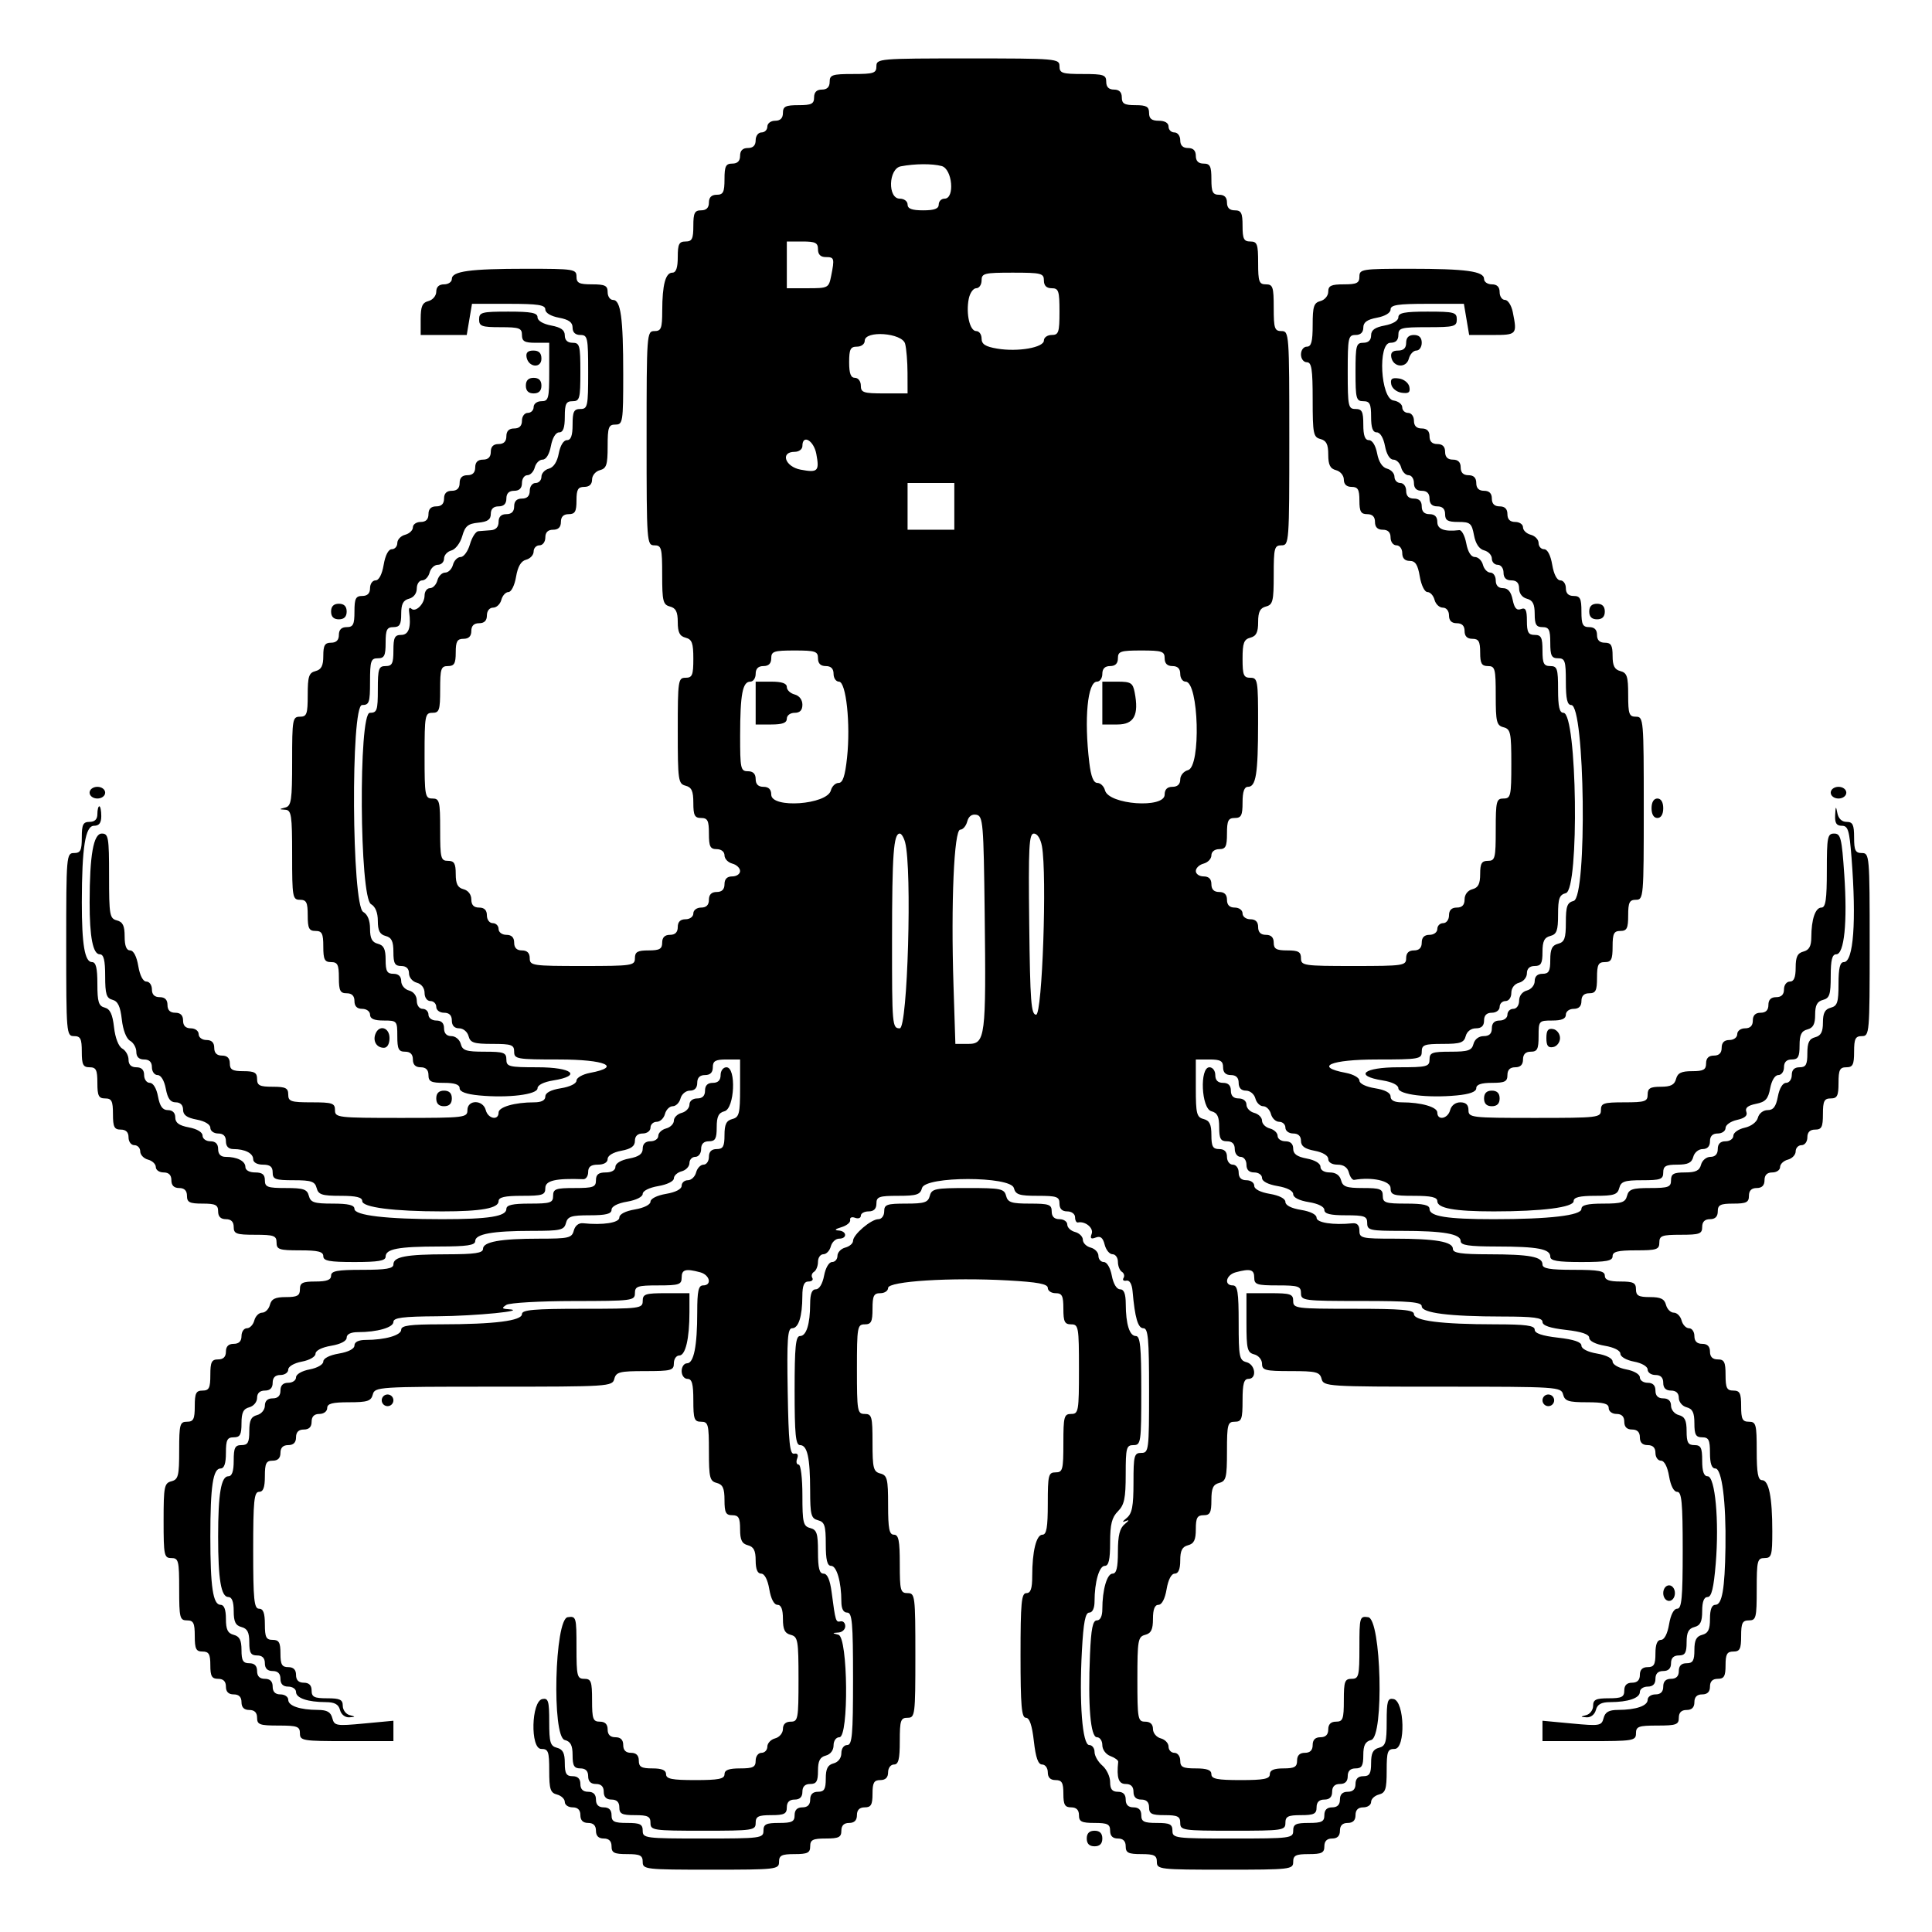 <svg id="svg" xmlns="http://www.w3.org/2000/svg" xmlns:xlink="http://www.w3.org/1999/xlink" width="400" height="400" viewBox="0, 0, 400,400"><g id="svgg"><path id="path0" d="M181.452 13.710 C 181.452 15.143,180.914 15.323,176.613 15.323 C 172.312 15.323,171.774 15.502,171.774 16.935 C 171.774 18.011,171.237 18.548,170.161 18.548 C 169.086 18.548,168.548 19.086,168.548 20.161 C 168.548 21.505,168.011 21.774,165.323 21.774 C 162.634 21.774,162.097 22.043,162.097 23.387 C 162.097 24.462,161.559 25.000,160.484 25.000 C 159.588 25.000,158.871 25.538,158.871 26.210 C 158.871 26.875,158.327 27.419,157.661 27.419 C 156.989 27.419,156.452 28.136,156.452 29.032 C 156.452 30.108,155.914 30.645,154.839 30.645 C 153.763 30.645,153.226 31.183,153.226 32.258 C 153.226 33.333,152.688 33.871,151.613 33.871 C 150.269 33.871,150.000 34.409,150.000 37.097 C 150.000 39.785,149.731 40.323,148.387 40.323 C 147.312 40.323,146.774 40.860,146.774 41.935 C 146.774 43.011,146.237 43.548,145.161 43.548 C 143.817 43.548,143.548 44.086,143.548 46.774 C 143.548 49.462,143.280 50.000,141.935 50.000 C 140.591 50.000,140.323 50.538,140.323 53.226 C 140.323 55.435,139.971 56.452,139.207 56.452 C 137.789 56.452,137.122 58.950,137.108 64.315 C 137.098 68.007,136.891 68.548,135.484 68.548 C 133.910 68.548,133.871 69.086,133.871 90.726 C 133.871 112.366,133.910 112.903,135.484 112.903 C 136.955 112.903,137.097 113.441,137.097 119.027 C 137.097 124.473,137.275 125.198,138.710 125.573 C 139.932 125.893,140.323 126.673,140.323 128.799 C 140.323 130.924,140.713 131.705,141.935 132.024 C 143.271 132.374,143.548 133.124,143.548 136.384 C 143.548 139.785,143.328 140.323,141.935 140.323 C 140.402 140.323,140.323 140.860,140.323 151.285 C 140.323 161.570,140.422 162.274,141.935 162.670 C 143.199 163.000,143.548 163.770,143.548 166.223 C 143.548 168.817,143.825 169.355,145.161 169.355 C 146.505 169.355,146.774 169.892,146.774 172.581 C 146.774 175.269,147.043 175.806,148.387 175.806 C 149.325 175.806,150.000 176.344,150.000 177.092 C 150.000 177.798,150.726 178.567,151.613 178.799 C 152.500 179.031,153.226 179.722,153.226 180.336 C 153.226 180.950,152.500 181.452,151.613 181.452 C 150.538 181.452,150.000 181.989,150.000 183.065 C 150.000 184.140,149.462 184.677,148.387 184.677 C 147.312 184.677,146.774 185.215,146.774 186.290 C 146.774 187.366,146.237 187.903,145.161 187.903 C 144.265 187.903,143.548 188.441,143.548 189.113 C 143.548 189.785,142.832 190.323,141.935 190.323 C 140.860 190.323,140.323 190.860,140.323 191.935 C 140.323 193.011,139.785 193.548,138.710 193.548 C 137.634 193.548,137.097 194.086,137.097 195.161 C 137.097 196.467,136.559 196.774,134.274 196.774 C 131.989 196.774,131.452 197.081,131.452 198.387 C 131.452 199.920,130.914 200.000,120.565 200.000 C 110.215 200.000,109.677 199.920,109.677 198.387 C 109.677 197.312,109.140 196.774,108.065 196.774 C 106.989 196.774,106.452 196.237,106.452 195.161 C 106.452 194.086,105.914 193.548,104.839 193.548 C 103.943 193.548,103.226 193.011,103.226 192.339 C 103.226 191.673,102.681 191.129,102.016 191.129 C 101.344 191.129,100.806 190.412,100.806 189.516 C 100.806 188.441,100.269 187.903,99.194 187.903 C 98.094 187.903,97.581 187.366,97.581 186.215 C 97.581 185.205,96.933 184.357,95.968 184.105 C 94.756 183.788,94.355 183.005,94.355 180.954 C 94.355 178.763,94.037 178.226,92.742 178.226 C 91.263 178.226,91.129 177.688,91.129 171.774 C 91.129 165.860,90.995 165.323,89.516 165.323 C 88.001 165.323,87.903 164.785,87.903 156.452 C 87.903 148.118,88.001 147.581,89.516 147.581 C 90.950 147.581,91.129 147.043,91.129 142.742 C 91.129 138.441,91.308 137.903,92.742 137.903 C 94.048 137.903,94.355 137.366,94.355 135.081 C 94.355 132.796,94.662 132.258,95.968 132.258 C 97.043 132.258,97.581 131.720,97.581 130.645 C 97.581 129.570,98.118 129.032,99.194 129.032 C 100.269 129.032,100.806 128.495,100.806 127.419 C 100.806 126.481,101.344 125.806,102.092 125.806 C 102.798 125.806,103.567 125.081,103.799 124.194 C 104.031 123.306,104.691 122.581,105.265 122.581 C 105.851 122.581,106.543 121.199,106.841 119.434 C 107.206 117.278,107.863 116.159,108.929 115.880 C 109.784 115.657,110.484 114.895,110.484 114.188 C 110.484 113.482,111.028 112.903,111.694 112.903 C 112.366 112.903,112.903 112.186,112.903 111.290 C 112.903 110.215,113.441 109.677,114.516 109.677 C 115.591 109.677,116.129 109.140,116.129 108.065 C 116.129 106.989,116.667 106.452,117.742 106.452 C 119.048 106.452,119.355 105.914,119.355 103.629 C 119.355 101.344,119.662 100.806,120.968 100.806 C 122.010 100.806,122.581 100.269,122.581 99.288 C 122.581 98.447,123.301 97.580,124.194 97.347 C 125.564 96.989,125.806 96.247,125.806 92.414 C 125.806 88.441,125.999 87.903,127.419 87.903 C 128.949 87.903,129.032 87.366,129.032 77.520 C 129.032 65.804,128.523 62.097,126.915 62.097 C 126.305 62.097,125.806 61.371,125.806 60.484 C 125.806 59.140,125.269 58.871,122.581 58.871 C 119.892 58.871,119.355 58.602,119.355 57.258 C 119.355 55.729,118.817 55.645,108.972 55.645 C 97.255 55.645,93.548 56.154,93.548 57.762 C 93.548 58.372,92.823 58.871,91.935 58.871 C 90.894 58.871,90.323 59.409,90.323 60.390 C 90.323 61.230,89.602 62.097,88.710 62.330 C 87.428 62.666,87.097 63.430,87.097 66.054 L 87.097 69.355 91.865 69.355 L 96.632 69.355 97.177 66.129 L 97.722 62.903 105.313 62.903 C 111.417 62.903,112.903 63.133,112.903 64.076 C 112.903 64.779,114.036 65.462,115.726 65.779 C 117.768 66.162,118.548 66.729,118.548 67.832 C 118.548 68.817,119.118 69.355,120.161 69.355 C 121.661 69.355,121.774 69.892,121.774 77.016 C 121.774 84.140,121.661 84.677,120.161 84.677 C 118.817 84.677,118.548 85.215,118.548 87.903 C 118.548 90.188,118.206 91.129,117.375 91.129 C 116.679 91.129,115.993 92.246,115.687 93.877 C 115.358 95.628,114.613 96.772,113.634 97.028 C 112.788 97.249,112.097 98.008,112.097 98.715 C 112.097 99.422,111.552 100.000,110.887 100.000 C 110.215 100.000,109.677 100.717,109.677 101.613 C 109.677 102.688,109.140 103.226,108.065 103.226 C 106.989 103.226,106.452 103.763,106.452 104.839 C 106.452 105.914,105.914 106.452,104.839 106.452 C 103.763 106.452,103.226 106.989,103.226 108.065 C 103.226 109.106,102.655 109.713,101.613 109.778 C 100.726 109.834,99.560 109.924,99.022 109.980 C 98.484 110.035,97.706 111.260,97.293 112.702 C 96.879 114.143,96.015 115.323,95.372 115.323 C 94.730 115.323,94.014 116.048,93.782 116.935 C 93.550 117.823,92.824 118.548,92.169 118.548 C 91.514 118.548,90.788 119.274,90.556 120.161 C 90.324 121.048,89.632 121.774,89.019 121.774 C 88.405 121.774,87.903 122.456,87.903 123.288 C 87.903 125.042,86.025 126.880,85.131 126.001 C 84.797 125.672,84.602 125.948,84.696 126.613 C 85.160 129.871,84.627 131.452,83.065 131.452 C 81.720 131.452,81.452 131.989,81.452 134.677 C 81.452 137.366,81.183 137.903,79.839 137.903 C 78.405 137.903,78.226 138.441,78.226 142.742 C 78.226 147.083,78.056 147.581,76.572 147.581 C 74.196 147.581,74.430 185.862,76.815 187.195 C 77.719 187.700,78.226 188.950,78.226 190.672 C 78.226 192.682,78.633 193.467,79.839 193.782 C 81.074 194.105,81.452 194.882,81.452 197.102 C 81.452 199.462,81.751 200.000,83.065 200.000 C 84.106 200.000,84.677 200.538,84.677 201.519 C 84.677 202.359,85.398 203.226,86.290 203.459 C 87.255 203.712,87.903 204.559,87.903 205.570 C 87.903 206.533,88.423 207.258,89.113 207.258 C 89.778 207.258,90.323 207.802,90.323 208.468 C 90.323 209.140,91.039 209.677,91.935 209.677 C 93.011 209.677,93.548 210.215,93.548 211.290 C 93.548 212.332,94.086 212.903,95.067 212.903 C 95.908 212.903,96.774 213.623,97.008 214.516 C 97.366 215.887,98.108 216.129,101.941 216.129 C 105.914 216.129,106.452 216.321,106.452 217.742 C 106.452 219.261,106.989 219.355,115.726 219.355 C 125.313 219.355,128.849 220.873,122.177 222.124 C 120.625 222.415,119.355 223.135,119.355 223.724 C 119.355 224.349,118.013 225.008,116.129 225.310 C 114.042 225.643,112.903 226.249,112.903 227.026 C 112.903 227.810,112.100 228.226,110.585 228.226 C 106.579 228.226,103.226 229.191,103.226 230.343 C 103.226 232.063,101.046 231.649,100.573 229.839 C 99.998 227.641,96.774 227.641,96.774 229.839 C 96.774 231.388,96.237 231.452,83.065 231.452 C 69.892 231.452,69.355 231.388,69.355 229.839 C 69.355 228.405,68.817 228.226,64.516 228.226 C 60.215 228.226,59.677 228.047,59.677 226.613 C 59.677 225.269,59.140 225.000,56.452 225.000 C 53.763 225.000,53.226 224.731,53.226 223.387 C 53.226 222.081,52.688 221.774,50.403 221.774 C 48.118 221.774,47.581 221.467,47.581 220.161 C 47.581 219.086,47.043 218.548,45.968 218.548 C 44.892 218.548,44.355 218.011,44.355 216.935 C 44.355 215.860,43.817 215.323,42.742 215.323 C 41.846 215.323,41.129 214.785,41.129 214.113 C 41.129 213.441,40.412 212.903,39.516 212.903 C 38.441 212.903,37.903 212.366,37.903 211.290 C 37.903 210.215,37.366 209.677,36.290 209.677 C 35.215 209.677,34.677 209.140,34.677 208.065 C 34.677 206.989,34.140 206.452,33.065 206.452 C 31.989 206.452,31.452 205.914,31.452 204.839 C 31.452 203.952,30.939 203.226,30.313 203.226 C 29.613 203.226,28.964 201.983,28.629 200.000 C 28.294 198.017,27.645 196.774,26.945 196.774 C 26.176 196.774,25.806 195.834,25.806 193.876 C 25.806 191.656,25.429 190.879,24.194 190.556 C 22.705 190.167,22.581 189.456,22.581 181.358 C 22.581 173.337,22.451 172.581,21.080 172.581 C 19.350 172.581,18.567 176.988,18.555 186.794 C 18.547 194.022,19.243 197.581,20.665 197.581 C 21.474 197.581,21.774 198.802,21.774 202.092 C 21.774 205.828,22.034 206.671,23.290 206.999 C 24.407 207.291,24.915 208.364,25.221 211.078 C 25.469 213.277,26.157 215.052,26.931 215.484 C 27.643 215.883,28.226 216.917,28.226 217.782 C 28.226 218.817,28.777 219.355,29.839 219.355 C 30.914 219.355,31.452 219.892,31.452 220.968 C 31.452 221.855,31.980 222.581,32.625 222.581 C 33.327 222.581,34.010 223.714,34.327 225.403 C 34.711 227.446,35.278 228.226,36.380 228.226 C 37.336 228.226,37.903 228.793,37.903 229.749 C 37.903 230.851,38.683 231.418,40.726 231.802 C 42.415 232.119,43.548 232.802,43.548 233.504 C 43.548 234.150,44.274 234.677,45.161 234.677 C 46.237 234.677,46.774 235.215,46.774 236.290 C 46.774 237.343,47.312 237.903,48.321 237.903 C 50.725 237.903,52.419 238.773,52.419 240.006 C 52.419 240.666,53.250 241.129,54.435 241.129 C 55.914 241.129,56.452 241.559,56.452 242.742 C 56.452 244.155,56.989 244.355,60.793 244.355 C 64.456 244.355,65.200 244.607,65.556 245.968 C 65.915 247.338,66.656 247.581,70.489 247.581 C 73.751 247.581,75.000 247.884,75.000 248.675 C 75.000 249.968,81.514 250.806,91.550 250.806 C 99.640 250.806,103.226 250.156,103.226 248.690 C 103.226 247.872,104.497 247.581,108.065 247.581 C 112.366 247.581,112.903 247.401,112.903 245.968 C 112.903 244.423,115.041 243.926,120.766 244.138 C 121.321 244.159,121.774 243.490,121.774 242.652 C 121.774 241.565,122.351 241.129,123.790 241.129 C 125.017 241.129,125.806 240.670,125.806 239.956 C 125.806 239.254,126.939 238.570,128.629 238.253 C 130.672 237.870,131.452 237.303,131.452 236.201 C 131.452 235.215,132.021 234.677,133.065 234.677 C 133.961 234.677,134.677 234.140,134.677 233.468 C 134.677 232.802,135.256 232.258,135.963 232.258 C 136.669 232.258,137.438 231.532,137.670 230.645 C 137.902 229.758,138.627 229.032,139.282 229.032 C 139.938 229.032,140.663 228.306,140.895 227.419 C 141.129 226.527,141.995 225.806,142.836 225.806 C 143.817 225.806,144.355 225.236,144.355 224.194 C 144.355 223.118,144.892 222.581,145.968 222.581 C 147.043 222.581,147.581 222.043,147.581 220.968 C 147.581 219.662,148.118 219.355,150.403 219.355 L 153.226 219.355 153.226 225.309 C 153.226 230.585,153.042 231.312,151.613 231.685 C 150.377 232.008,150.000 232.785,150.000 235.005 C 150.000 237.366,149.701 237.903,148.387 237.903 C 147.312 237.903,146.774 238.441,146.774 239.516 C 146.774 240.403,146.272 241.129,145.659 241.129 C 145.045 241.129,144.353 241.855,144.121 242.742 C 143.889 243.629,143.121 244.355,142.414 244.355 C 141.707 244.355,141.129 244.867,141.129 245.494 C 141.129 246.194,139.886 246.842,137.903 247.177 C 136.038 247.493,134.677 248.173,134.677 248.790 C 134.677 249.408,133.317 250.088,131.452 250.403 C 129.468 250.738,128.226 251.387,128.226 252.087 C 128.226 253.162,124.837 253.689,120.707 253.258 C 119.817 253.165,119.063 253.766,118.798 254.778 C 118.400 256.301,117.763 256.452,111.700 256.452 C 103.587 256.452,100.000 257.101,100.000 258.569 C 100.000 259.429,98.327 259.680,92.540 259.688 C 84.049 259.701,81.452 260.193,81.452 261.788 C 81.452 262.644,79.955 262.903,75.000 262.903 C 69.803 262.903,68.548 263.138,68.548 264.113 C 68.548 264.987,67.652 265.323,65.323 265.323 C 62.634 265.323,62.097 265.591,62.097 266.935 C 62.097 268.249,61.559 268.548,59.199 268.548 C 56.979 268.548,56.202 268.926,55.879 270.161 C 55.647 271.048,54.921 271.774,54.266 271.774 C 53.611 271.774,52.885 272.500,52.653 273.387 C 52.421 274.274,51.729 275.000,51.116 275.000 C 50.502 275.000,50.000 275.726,50.000 276.613 C 50.000 277.688,49.462 278.226,48.387 278.226 C 47.312 278.226,46.774 278.763,46.774 279.839 C 46.774 280.914,46.237 281.452,45.161 281.452 C 43.817 281.452,43.548 281.989,43.548 284.677 C 43.548 287.366,43.280 287.903,41.935 287.903 C 40.591 287.903,40.323 288.441,40.323 291.129 C 40.323 293.817,40.054 294.355,38.710 294.355 C 37.242 294.355,37.097 294.892,37.097 300.309 C 37.097 305.585,36.913 306.312,35.484 306.685 C 34.012 307.070,33.871 307.785,33.871 314.844 C 33.871 322.043,33.983 322.581,35.484 322.581 C 36.962 322.581,37.097 323.118,37.097 329.032 C 37.097 334.946,37.231 335.484,38.710 335.484 C 40.054 335.484,40.323 336.022,40.323 338.710 C 40.323 341.398,40.591 341.935,41.935 341.935 C 43.241 341.935,43.548 342.473,43.548 344.758 C 43.548 347.043,43.856 347.581,45.161 347.581 C 46.237 347.581,46.774 348.118,46.774 349.194 C 46.774 350.269,47.312 350.806,48.387 350.806 C 49.462 350.806,50.000 351.344,50.000 352.419 C 50.000 353.495,50.538 354.032,51.613 354.032 C 52.688 354.032,53.226 354.570,53.226 355.645 C 53.226 357.063,53.763 357.258,57.661 357.258 C 61.559 357.258,62.097 357.454,62.097 358.871 C 62.097 360.394,62.634 360.484,71.774 360.484 L 81.452 360.484 81.452 358.373 L 81.452 356.262 75.347 356.834 C 69.591 357.374,69.217 357.310,68.801 355.719 C 68.473 354.464,67.714 354.029,65.833 354.021 C 62.091 354.005,59.677 353.182,59.677 351.922 C 59.677 351.308,58.952 350.806,58.065 350.806 C 56.989 350.806,56.452 350.269,56.452 349.194 C 56.452 348.118,55.914 347.581,54.839 347.581 C 53.763 347.581,53.226 347.043,53.226 345.968 C 53.226 344.892,52.688 344.355,51.613 344.355 C 50.318 344.355,50.000 343.817,50.000 341.626 C 50.000 339.576,49.599 338.793,48.387 338.476 C 47.152 338.153,46.774 337.376,46.774 335.156 C 46.774 333.235,46.400 332.258,45.665 332.258 C 44.099 332.258,43.548 328.589,43.548 318.145 C 43.548 307.702,44.099 304.032,45.665 304.032 C 46.421 304.032,46.774 303.006,46.774 300.806 C 46.774 298.118,47.043 297.581,48.387 297.581 C 49.701 297.581,50.000 297.043,50.000 294.683 C 50.000 292.463,50.377 291.686,51.613 291.363 C 52.506 291.129,53.226 290.263,53.226 289.422 C 53.226 288.441,53.797 287.903,54.839 287.903 C 55.914 287.903,56.452 287.366,56.452 286.290 C 56.452 285.215,56.989 284.677,58.065 284.677 C 58.952 284.677,59.677 284.173,59.677 283.557 C 59.677 282.916,60.883 282.211,62.500 281.908 C 64.091 281.610,65.323 280.897,65.323 280.276 C 65.323 279.619,66.624 278.954,68.548 278.629 C 70.532 278.294,71.774 277.645,71.774 276.945 C 71.774 276.229,72.634 275.806,74.093 275.806 C 78.098 275.806,81.452 274.842,81.452 273.690 C 81.452 272.818,83.393 272.568,90.524 272.521 C 98.479 272.468,109.597 271.362,105.242 271.056 C 103.897 270.962,103.830 270.813,104.839 270.161 C 105.504 269.731,111.764 269.374,118.750 269.367 C 130.910 269.355,131.452 269.286,131.452 267.742 C 131.452 266.308,131.989 266.129,136.290 266.129 C 140.591 266.129,141.129 265.950,141.129 264.516 C 141.129 262.831,141.930 262.600,144.960 263.412 C 146.979 263.953,147.463 266.129,145.565 266.129 C 144.607 266.129,144.355 267.283,144.355 271.673 C 144.355 278.718,143.647 282.258,142.238 282.258 C 141.628 282.258,141.129 282.984,141.129 283.871 C 141.129 284.767,141.667 285.484,142.339 285.484 C 143.267 285.484,143.548 286.514,143.548 289.919 C 143.548 293.817,143.744 294.355,145.161 294.355 C 146.633 294.355,146.774 294.892,146.774 300.479 C 146.774 305.924,146.953 306.649,148.387 307.024 C 149.651 307.355,150.000 308.124,150.000 310.578 C 150.000 313.172,150.277 313.710,151.613 313.710 C 152.927 313.710,153.226 314.247,153.226 316.608 C 153.226 318.828,153.603 319.605,154.839 319.928 C 156.051 320.245,156.452 321.028,156.452 323.078 C 156.452 324.890,156.834 325.806,157.590 325.806 C 158.291 325.806,158.939 327.049,159.274 329.032 C 159.609 331.015,160.258 332.258,160.958 332.258 C 161.727 332.258,162.097 333.198,162.097 335.156 C 162.097 337.376,162.474 338.153,163.710 338.476 C 165.198 338.865,165.323 339.576,165.323 347.675 C 165.323 355.914,165.224 356.452,163.710 356.452 C 162.668 356.452,162.097 356.989,162.097 357.970 C 162.097 358.811,161.377 359.678,160.484 359.911 C 159.597 360.143,158.871 360.911,158.871 361.618 C 158.871 362.325,158.327 362.903,157.661 362.903 C 156.989 362.903,156.452 363.620,156.452 364.516 C 156.452 365.860,155.914 366.129,153.226 366.129 C 150.896 366.129,150.000 366.465,150.000 367.339 C 150.000 368.306,148.790 368.548,143.952 368.548 C 139.113 368.548,137.903 368.306,137.903 367.339 C 137.903 366.494,137.052 366.129,135.081 366.129 C 132.796 366.129,132.258 365.822,132.258 364.516 C 132.258 363.441,131.720 362.903,130.645 362.903 C 129.570 362.903,129.032 362.366,129.032 361.290 C 129.032 360.215,128.495 359.677,127.419 359.677 C 126.344 359.677,125.806 359.140,125.806 358.065 C 125.806 356.989,125.269 356.452,124.194 356.452 C 122.776 356.452,122.581 355.914,122.581 352.016 C 122.581 348.118,122.385 347.581,120.968 347.581 C 119.488 347.581,119.355 347.043,119.355 341.073 C 119.355 334.785,119.293 334.574,117.540 334.823 C 114.829 335.208,114.230 359.543,116.914 360.245 C 118.149 360.568,118.548 361.338,118.548 363.401 C 118.548 365.591,118.866 366.129,120.161 366.129 C 121.237 366.129,121.774 366.667,121.774 367.742 C 121.774 368.817,122.312 369.355,123.387 369.355 C 124.462 369.355,125.000 369.892,125.000 370.968 C 125.000 372.043,125.538 372.581,126.613 372.581 C 127.688 372.581,128.226 373.118,128.226 374.194 C 128.226 375.538,128.763 375.806,131.452 375.806 C 134.140 375.806,134.677 376.075,134.677 377.419 C 134.677 378.953,135.215 379.032,145.565 379.032 C 155.914 379.032,156.452 378.953,156.452 377.419 C 156.452 376.075,156.989 375.806,159.677 375.806 C 162.366 375.806,162.903 375.538,162.903 374.194 C 162.903 373.118,163.441 372.581,164.516 372.581 C 165.591 372.581,166.129 372.043,166.129 370.968 C 166.129 369.892,166.667 369.355,167.742 369.355 C 169.037 369.355,169.355 368.817,169.355 366.626 C 169.355 364.576,169.756 363.793,170.968 363.476 C 171.933 363.224,172.581 362.376,172.581 361.366 C 172.581 360.403,173.100 359.677,173.790 359.677 C 175.765 359.677,175.569 338.977,173.589 338.459 C 172.245 338.108,172.245 338.086,173.589 337.997 C 174.365 337.945,175.000 337.359,175.000 336.694 C 175.000 336.028,174.568 335.575,174.040 335.685 C 173.030 335.897,172.982 335.740,172.179 329.637 C 171.842 327.076,171.291 325.806,170.515 325.806 C 169.644 325.806,169.355 324.682,169.355 321.295 C 169.355 317.463,169.112 316.721,167.742 316.363 C 166.301 315.986,166.129 315.263,166.129 309.583 C 166.129 306.020,165.786 303.226,165.348 303.226 C 164.918 303.226,164.781 302.667,165.044 301.983 C 165.347 301.192,165.118 300.826,164.413 300.975 C 163.518 301.165,163.264 298.707,163.085 288.105 C 162.902 277.269,163.060 275.000,163.999 275.000 C 165.331 275.000,166.103 272.577,166.118 268.347 C 166.126 266.150,166.473 265.323,167.386 265.323 C 168.078 265.323,168.435 264.985,168.180 264.572 C 167.924 264.159,168.084 263.593,168.535 263.315 C 168.986 263.036,169.355 262.104,169.355 261.243 C 169.355 260.382,169.857 259.677,170.470 259.677 C 171.084 259.677,171.776 258.952,172.008 258.065 C 172.240 257.177,173.008 256.452,173.715 256.452 C 175.471 256.452,175.352 254.859,173.589 254.758 C 172.676 254.706,172.890 254.467,174.194 254.082 C 175.302 253.754,176.123 253.078,176.018 252.579 C 175.912 252.078,176.364 251.877,177.026 252.131 C 177.686 252.385,178.226 252.190,178.226 251.699 C 178.226 251.208,178.952 250.806,179.839 250.806 C 180.914 250.806,181.452 250.269,181.452 249.194 C 181.452 247.773,181.989 247.581,185.963 247.581 C 189.795 247.581,190.537 247.338,190.895 245.968 C 191.545 243.485,209.262 243.485,209.911 245.968 C 210.269 247.338,211.011 247.581,214.844 247.581 C 218.817 247.581,219.355 247.773,219.355 249.194 C 219.355 250.269,219.892 250.806,220.968 250.806 C 221.864 250.806,222.581 251.344,222.581 252.016 C 222.581 252.681,222.853 253.168,223.185 253.098 C 224.698 252.778,226.477 254.254,226.019 255.449 C 225.654 256.399,225.874 256.598,226.868 256.217 C 227.839 255.844,228.347 256.251,228.708 257.690 C 228.983 258.783,229.712 259.677,230.329 259.677 C 230.947 259.677,231.452 260.382,231.452 261.243 C 231.452 262.104,231.820 263.036,232.271 263.315 C 232.722 263.593,232.876 264.168,232.615 264.592 C 232.353 265.016,232.619 265.263,233.206 265.141 C 233.871 265.003,234.355 265.833,234.487 267.339 C 234.974 272.870,235.598 275.000,236.730 275.000 C 237.708 275.000,237.903 277.150,237.903 287.903 C 237.903 300.269,237.836 300.806,236.290 300.806 C 234.818 300.806,234.677 301.344,234.677 306.968 C 234.677 311.857,234.386 313.367,233.266 314.285 C 232.343 315.042,232.273 315.261,233.065 314.919 C 233.856 314.577,233.786 314.797,232.863 315.553 C 231.822 316.406,231.452 317.905,231.452 321.258 C 231.452 324.580,231.153 325.806,230.343 325.806 C 229.191 325.806,228.226 329.160,228.226 333.165 C 228.226 334.613,227.802 335.484,227.099 335.484 C 226.243 335.484,225.900 337.179,225.672 342.540 C 225.222 353.132,225.772 359.677,227.110 359.677 C 227.724 359.677,228.226 360.415,228.226 361.316 C 228.226 362.238,228.958 363.226,229.899 363.574 C 230.819 363.914,231.544 364.447,231.511 364.758 C 231.158 368.097,231.583 369.355,233.065 369.355 C 234.140 369.355,234.677 369.892,234.677 370.968 C 234.677 372.043,235.215 372.581,236.290 372.581 C 237.366 372.581,237.903 373.118,237.903 374.194 C 237.903 375.538,238.441 375.806,241.129 375.806 C 243.817 375.806,244.355 376.075,244.355 377.419 C 244.355 378.953,244.892 379.032,255.242 379.032 C 265.591 379.032,266.129 378.953,266.129 377.419 C 266.129 376.075,266.667 375.806,269.355 375.806 C 272.043 375.806,272.581 375.538,272.581 374.194 C 272.581 373.118,273.118 372.581,274.194 372.581 C 275.269 372.581,275.806 372.043,275.806 370.968 C 275.806 369.892,276.344 369.355,277.419 369.355 C 278.495 369.355,279.032 368.817,279.032 367.742 C 279.032 366.667,279.570 366.129,280.645 366.129 C 281.940 366.129,282.258 365.591,282.258 363.401 C 282.258 361.338,282.657 360.568,283.892 360.245 C 286.576 359.543,285.977 335.208,283.266 334.823 C 281.513 334.574,281.452 334.785,281.452 341.073 C 281.452 347.043,281.318 347.581,279.839 347.581 C 278.421 347.581,278.226 348.118,278.226 352.016 C 278.226 355.914,278.030 356.452,276.613 356.452 C 275.538 356.452,275.000 356.989,275.000 358.065 C 275.000 359.140,274.462 359.677,273.387 359.677 C 272.312 359.677,271.774 360.215,271.774 361.290 C 271.774 362.366,271.237 362.903,270.161 362.903 C 269.086 362.903,268.548 363.441,268.548 364.516 C 268.548 365.822,268.011 366.129,265.726 366.129 C 263.754 366.129,262.903 366.494,262.903 367.339 C 262.903 368.306,261.694 368.548,256.855 368.548 C 252.016 368.548,250.806 368.306,250.806 367.339 C 250.806 366.465,249.910 366.129,247.581 366.129 C 244.892 366.129,244.355 365.860,244.355 364.516 C 244.355 363.620,243.817 362.903,243.145 362.903 C 242.480 362.903,241.935 362.325,241.935 361.618 C 241.935 360.911,241.210 360.143,240.323 359.911 C 239.430 359.678,238.710 358.811,238.710 357.970 C 238.710 356.989,238.139 356.452,237.097 356.452 C 235.583 356.452,235.484 355.914,235.484 347.675 C 235.484 339.576,235.609 338.865,237.097 338.476 C 238.332 338.153,238.710 337.376,238.710 335.156 C 238.710 333.198,239.079 332.258,239.848 332.258 C 240.549 332.258,241.197 331.015,241.532 329.032 C 241.867 327.049,242.516 325.806,243.216 325.806 C 243.972 325.806,244.355 324.890,244.355 323.078 C 244.355 321.028,244.756 320.245,245.968 319.928 C 247.203 319.605,247.581 318.828,247.581 316.608 C 247.581 314.247,247.880 313.710,249.194 313.710 C 250.530 313.710,250.806 313.172,250.806 310.578 C 250.806 308.124,251.156 307.355,252.419 307.024 C 253.854 306.649,254.032 305.924,254.032 300.479 C 254.032 294.892,254.174 294.355,255.645 294.355 C 257.063 294.355,257.258 293.817,257.258 289.919 C 257.258 286.514,257.539 285.484,258.468 285.484 C 260.277 285.484,259.930 282.512,258.065 282.024 C 256.593 281.640,256.452 280.924,256.452 273.866 C 256.452 267.526,256.233 266.129,255.242 266.129 C 253.344 266.129,253.828 263.953,255.847 263.412 C 258.876 262.600,259.677 262.831,259.677 264.516 C 259.677 265.950,260.215 266.129,264.516 266.129 C 268.817 266.129,269.355 266.308,269.355 267.742 C 269.355 269.285,269.892 269.355,281.855 269.355 C 291.860 269.355,294.355 269.574,294.355 270.452 C 294.355 271.844,300.038 272.564,311.089 272.574 C 317.549 272.579,319.355 272.822,319.355 273.686 C 319.355 274.439,320.899 274.966,324.194 275.339 C 327.472 275.710,329.032 276.241,329.032 276.985 C 329.032 277.639,330.340 278.305,332.258 278.629 C 334.182 278.954,335.484 279.619,335.484 280.276 C 335.484 280.897,336.716 281.610,338.306 281.908 C 339.923 282.211,341.129 282.916,341.129 283.557 C 341.129 284.173,341.855 284.677,342.742 284.677 C 343.817 284.677,344.355 285.215,344.355 286.290 C 344.355 287.366,344.892 287.903,345.968 287.903 C 347.010 287.903,347.581 288.441,347.581 289.422 C 347.581 290.263,348.301 291.129,349.194 291.363 C 350.429 291.686,350.806 292.463,350.806 294.683 C 350.806 297.043,351.106 297.581,352.419 297.581 C 353.763 297.581,354.032 298.118,354.032 300.806 C 354.032 303.001,354.386 304.032,355.138 304.032 C 356.499 304.032,357.385 310.920,357.239 320.377 C 357.105 329.034,356.539 332.258,355.152 332.258 C 354.404 332.258,354.032 333.221,354.032 335.156 C 354.032 337.376,353.655 338.153,352.419 338.476 C 351.207 338.793,350.806 339.576,350.806 341.626 C 350.806 343.817,350.489 344.355,349.194 344.355 C 348.118 344.355,347.581 344.892,347.581 345.968 C 347.581 347.043,347.043 347.581,345.968 347.581 C 344.892 347.581,344.355 348.118,344.355 349.194 C 344.355 350.269,343.817 350.806,342.742 350.806 C 341.855 350.806,341.129 351.308,341.129 351.922 C 341.129 353.182,338.716 354.005,334.973 354.021 C 333.093 354.029,332.333 354.464,332.005 355.719 C 331.589 357.310,331.216 357.374,325.459 356.834 L 319.355 356.262 319.355 358.373 L 319.355 360.484 329.032 360.484 C 338.172 360.484,338.710 360.394,338.710 358.871 C 338.710 357.454,339.247 357.258,343.145 357.258 C 347.043 357.258,347.581 357.063,347.581 355.645 C 347.581 354.570,348.118 354.032,349.194 354.032 C 350.269 354.032,350.806 353.495,350.806 352.419 C 350.806 351.344,351.344 350.806,352.419 350.806 C 353.495 350.806,354.032 350.269,354.032 349.194 C 354.032 348.118,354.570 347.581,355.645 347.581 C 356.951 347.581,357.258 347.043,357.258 344.758 C 357.258 342.473,357.565 341.935,358.871 341.935 C 360.215 341.935,360.484 341.398,360.484 338.710 C 360.484 336.022,360.753 335.484,362.097 335.484 C 363.575 335.484,363.710 334.946,363.710 329.032 C 363.710 323.118,363.844 322.581,365.323 322.581 C 366.779 322.581,366.935 322.043,366.935 317.036 C 366.935 309.991,366.228 306.452,364.819 306.452 C 363.976 306.452,363.710 304.998,363.710 300.403 C 363.710 294.892,363.566 294.355,362.097 294.355 C 360.753 294.355,360.484 293.817,360.484 291.129 C 360.484 288.441,360.215 287.903,358.871 287.903 C 357.527 287.903,357.258 287.366,357.258 284.677 C 357.258 281.989,356.989 281.452,355.645 281.452 C 354.570 281.452,354.032 280.914,354.032 279.839 C 354.032 278.763,353.495 278.226,352.419 278.226 C 351.344 278.226,350.806 277.688,350.806 276.613 C 350.806 275.726,350.304 275.000,349.691 275.000 C 349.077 275.000,348.385 274.274,348.153 273.387 C 347.921 272.500,347.196 271.774,346.541 271.774 C 345.885 271.774,345.160 271.048,344.928 270.161 C 344.605 268.926,343.828 268.548,341.608 268.548 C 339.247 268.548,338.710 268.249,338.710 266.935 C 338.710 265.591,338.172 265.323,335.484 265.323 C 333.154 265.323,332.258 264.987,332.258 264.113 C 332.258 263.138,331.004 262.903,325.806 262.903 C 320.851 262.903,319.355 262.644,319.355 261.788 C 319.355 260.193,316.757 259.701,308.266 259.688 C 302.480 259.680,300.806 259.429,300.806 258.569 C 300.806 257.077,297.201 256.452,288.609 256.452 C 281.917 256.452,281.452 256.344,281.452 254.788 C 281.452 253.687,280.975 253.173,280.040 253.268 C 276.001 253.679,272.581 253.152,272.581 252.119 C 272.581 251.452,271.300 250.808,269.355 250.497 C 267.373 250.180,266.129 249.546,266.129 248.852 C 266.129 248.163,264.871 247.510,262.903 247.177 C 260.920 246.842,259.677 246.194,259.677 245.494 C 259.677 244.867,258.952 244.355,258.065 244.355 C 256.989 244.355,256.452 243.817,256.452 242.742 C 256.452 241.846,255.914 241.129,255.242 241.129 C 254.570 241.129,254.032 240.412,254.032 239.516 C 254.032 238.441,253.495 237.903,252.419 237.903 C 251.106 237.903,250.806 237.366,250.806 235.005 C 250.806 232.785,250.429 232.008,249.194 231.685 C 247.764 231.312,247.581 230.585,247.581 225.309 L 247.581 219.355 250.403 219.355 C 252.688 219.355,253.226 219.662,253.226 220.968 C 253.226 222.043,253.763 222.581,254.839 222.581 C 255.914 222.581,256.452 223.118,256.452 224.194 C 256.452 225.236,256.989 225.806,257.970 225.806 C 258.811 225.806,259.678 226.527,259.911 227.419 C 260.143 228.306,260.869 229.032,261.524 229.032 C 262.179 229.032,262.905 229.758,263.137 230.645 C 263.369 231.532,264.137 232.258,264.844 232.258 C 265.551 232.258,266.129 232.802,266.129 233.468 C 266.129 234.140,266.846 234.677,267.742 234.677 C 268.786 234.677,269.355 235.215,269.355 236.201 C 269.355 237.303,270.135 237.870,272.177 238.253 C 273.867 238.570,275.000 239.254,275.000 239.956 C 275.000 240.654,275.778 241.129,276.922 241.129 C 278.175 241.129,278.993 241.699,279.272 242.765 C 279.507 243.665,280.003 244.348,280.374 244.282 C 284.078 243.631,287.903 244.487,287.903 245.968 C 287.903 247.401,288.441 247.581,292.742 247.581 C 296.310 247.581,297.581 247.872,297.581 248.690 C 297.581 250.156,301.166 250.806,309.257 250.806 C 319.292 250.806,325.806 249.968,325.806 248.675 C 325.806 247.884,327.056 247.581,330.317 247.581 C 334.150 247.581,334.892 247.338,335.250 245.968 C 335.606 244.607,336.350 244.355,340.013 244.355 C 343.817 244.355,344.355 244.155,344.355 242.742 C 344.355 241.428,344.892 241.129,347.253 241.129 C 349.473 241.129,350.250 240.752,350.573 239.516 C 350.806 238.623,351.673 237.903,352.513 237.903 C 353.495 237.903,354.032 237.332,354.032 236.290 C 354.032 235.215,354.570 234.677,355.645 234.677 C 356.532 234.677,357.258 234.162,357.258 233.532 C 357.258 232.902,358.326 232.152,359.631 231.865 C 361.251 231.509,361.864 230.976,361.560 230.185 C 361.254 229.386,361.871 228.876,363.549 228.540 C 365.533 228.143,366.076 227.549,366.495 225.317 C 366.799 223.695,367.487 222.581,368.182 222.581 C 368.827 222.581,369.355 221.855,369.355 220.968 C 369.355 219.892,369.892 219.355,370.968 219.355 C 372.281 219.355,372.581 218.817,372.581 216.457 C 372.581 214.237,372.958 213.460,374.194 213.137 C 375.391 212.824,375.806 212.037,375.806 210.081 C 375.806 208.124,376.222 207.338,377.419 207.024 C 378.790 206.666,379.032 205.924,379.032 202.092 C 379.032 198.753,379.327 197.581,380.166 197.581 C 381.839 197.581,382.510 190.935,381.835 181.039 C 381.322 173.502,381.094 172.581,379.742 172.581 C 378.364 172.581,378.226 173.280,378.226 180.242 C 378.226 186.227,377.982 187.903,377.110 187.903 C 375.850 187.903,375.027 190.317,375.011 194.059 C 375.003 195.902,374.564 196.700,373.387 197.008 C 372.152 197.331,371.774 198.108,371.774 200.328 C 371.774 202.366,371.415 203.226,370.565 203.226 C 369.892 203.226,369.355 203.943,369.355 204.839 C 369.355 205.914,368.817 206.452,367.742 206.452 C 366.667 206.452,366.129 206.989,366.129 208.065 C 366.129 209.140,365.591 209.677,364.516 209.677 C 363.441 209.677,362.903 210.215,362.903 211.290 C 362.903 212.366,362.366 212.903,361.290 212.903 C 360.394 212.903,359.677 213.441,359.677 214.113 C 359.677 214.785,358.961 215.323,358.065 215.323 C 356.989 215.323,356.452 215.860,356.452 216.935 C 356.452 218.011,355.914 218.548,354.839 218.548 C 353.763 218.548,353.226 219.086,353.226 220.161 C 353.226 221.475,352.688 221.774,350.328 221.774 C 348.108 221.774,347.331 222.152,347.008 223.387 C 346.691 224.599,345.908 225.000,343.858 225.000 C 341.667 225.000,341.129 225.318,341.129 226.613 C 341.129 228.047,340.591 228.226,336.290 228.226 C 331.989 228.226,331.452 228.405,331.452 229.839 C 331.452 231.388,330.914 231.452,317.742 231.452 C 304.570 231.452,304.032 231.388,304.032 229.839 C 304.032 228.739,303.495 228.226,302.344 228.226 C 301.334 228.226,300.486 228.874,300.234 229.839 C 299.760 231.649,297.581 232.063,297.581 230.343 C 297.581 229.191,294.227 228.226,290.222 228.226 C 288.707 228.226,287.903 227.810,287.903 227.026 C 287.903 226.249,286.765 225.643,284.677 225.310 C 282.794 225.008,281.452 224.349,281.452 223.724 C 281.452 223.135,280.181 222.415,278.629 222.124 C 271.957 220.873,275.493 219.355,285.081 219.355 C 293.817 219.355,294.355 219.261,294.355 217.742 C 294.355 216.329,294.892 216.129,298.696 216.129 C 302.359 216.129,303.104 215.877,303.459 214.516 C 303.712 213.551,304.559 212.903,305.570 212.903 C 306.720 212.903,307.258 212.390,307.258 211.290 C 307.258 210.215,307.796 209.677,308.871 209.677 C 309.767 209.677,310.484 209.140,310.484 208.468 C 310.484 207.802,311.028 207.258,311.694 207.258 C 312.384 207.258,312.903 206.533,312.903 205.570 C 312.903 204.559,313.551 203.712,314.516 203.459 C 315.409 203.226,316.129 202.359,316.129 201.519 C 316.129 200.538,316.700 200.000,317.742 200.000 C 319.056 200.000,319.355 199.462,319.355 197.102 C 319.355 194.882,319.732 194.105,320.968 193.782 C 322.308 193.432,322.581 192.682,322.581 189.347 C 322.581 186.011,322.853 185.262,324.194 184.911 C 327.015 184.173,326.527 147.581,323.696 147.581 C 322.870 147.581,322.581 146.324,322.581 142.742 C 322.581 138.441,322.401 137.903,320.968 137.903 C 319.624 137.903,319.355 137.366,319.355 134.677 C 319.355 131.989,319.086 131.452,317.742 131.452 C 316.427 131.452,316.129 130.914,316.129 128.543 C 316.129 126.264,315.862 125.736,314.896 126.107 C 314.009 126.447,313.528 125.906,313.182 124.177 C 312.854 122.536,312.222 121.774,311.190 121.774 C 310.215 121.774,309.677 121.201,309.677 120.161 C 309.677 119.274,309.175 118.548,308.562 118.548 C 307.948 118.548,307.256 117.823,307.024 116.935 C 306.792 116.048,306.041 115.323,305.354 115.323 C 304.564 115.323,303.910 114.280,303.573 112.486 C 303.280 110.926,302.629 109.699,302.125 109.759 C 299.058 110.126,297.581 109.575,297.581 108.065 C 297.581 106.989,297.043 106.452,295.968 106.452 C 294.892 106.452,294.355 105.914,294.355 104.839 C 294.355 103.763,293.817 103.226,292.742 103.226 C 291.667 103.226,291.129 102.688,291.129 101.613 C 291.129 100.717,290.591 100.000,289.919 100.000 C 289.254 100.000,288.710 99.422,288.710 98.715 C 288.710 98.008,288.018 97.249,287.173 97.028 C 286.193 96.772,285.448 95.628,285.120 93.877 C 284.814 92.246,284.127 91.129,283.431 91.129 C 282.600 91.129,282.258 90.188,282.258 87.903 C 282.258 85.215,281.989 84.677,280.645 84.677 C 279.145 84.677,279.032 84.140,279.032 77.016 C 279.032 69.892,279.145 69.355,280.645 69.355 C 281.689 69.355,282.258 68.817,282.258 67.832 C 282.258 66.729,283.038 66.162,285.081 65.779 C 286.770 65.462,287.903 64.779,287.903 64.076 C 287.903 63.133,289.389 62.903,295.494 62.903 L 303.084 62.903 303.629 66.129 L 304.174 69.355 308.942 69.355 C 314.072 69.355,314.138 69.281,313.206 64.617 C 312.928 63.231,312.203 62.097,311.593 62.097 C 310.983 62.097,310.484 61.371,310.484 60.484 C 310.484 59.409,309.946 58.871,308.871 58.871 C 307.984 58.871,307.258 58.372,307.258 57.762 C 307.258 56.154,303.551 55.645,291.835 55.645 C 281.989 55.645,281.452 55.729,281.452 57.258 C 281.452 58.602,280.914 58.871,278.226 58.871 C 275.604 58.871,275.000 59.155,275.000 60.390 C 275.000 61.230,274.280 62.097,273.387 62.330 C 272.017 62.689,271.774 63.430,271.774 67.263 C 271.774 70.735,271.496 71.774,270.565 71.774 C 269.892 71.774,269.355 72.491,269.355 73.387 C 269.355 74.283,269.892 75.000,270.565 75.000 C 271.556 75.000,271.774 76.397,271.774 82.737 C 271.774 89.795,271.916 90.511,273.387 90.895 C 274.610 91.215,275.000 91.995,275.000 94.121 C 275.000 96.247,275.390 97.027,276.613 97.347 C 277.506 97.580,278.226 98.447,278.226 99.288 C 278.226 100.269,278.797 100.806,279.839 100.806 C 281.144 100.806,281.452 101.344,281.452 103.629 C 281.452 105.914,281.759 106.452,283.065 106.452 C 284.140 106.452,284.677 106.989,284.677 108.065 C 284.677 109.140,285.215 109.677,286.290 109.677 C 287.366 109.677,287.903 110.215,287.903 111.290 C 287.903 112.186,288.441 112.903,289.113 112.903 C 289.785 112.903,290.323 113.620,290.323 114.516 C 290.323 115.567,290.860 116.129,291.865 116.129 C 293.035 116.129,293.538 116.906,293.952 119.355 C 294.260 121.178,294.951 122.581,295.541 122.581 C 296.116 122.581,296.776 123.306,297.008 124.194 C 297.240 125.081,298.008 125.806,298.715 125.806 C 299.462 125.806,300.000 126.481,300.000 127.419 C 300.000 128.495,300.538 129.032,301.613 129.032 C 302.688 129.032,303.226 129.570,303.226 130.645 C 303.226 131.720,303.763 132.258,304.839 132.258 C 306.144 132.258,306.452 132.796,306.452 135.081 C 306.452 137.366,306.759 137.903,308.065 137.903 C 309.536 137.903,309.677 138.441,309.677 144.027 C 309.677 149.473,309.856 150.198,311.290 150.573 C 312.751 150.955,312.903 151.673,312.903 158.159 C 312.903 164.785,312.782 165.323,311.290 165.323 C 309.812 165.323,309.677 165.860,309.677 171.774 C 309.677 177.688,309.543 178.226,308.065 178.226 C 306.769 178.226,306.452 178.763,306.452 180.954 C 306.452 183.005,306.051 183.788,304.839 184.105 C 303.874 184.357,303.226 185.205,303.226 186.215 C 303.226 187.366,302.712 187.903,301.613 187.903 C 300.538 187.903,300.000 188.441,300.000 189.516 C 300.000 190.412,299.462 191.129,298.790 191.129 C 298.125 191.129,297.581 191.673,297.581 192.339 C 297.581 193.011,296.864 193.548,295.968 193.548 C 294.892 193.548,294.355 194.086,294.355 195.161 C 294.355 196.237,293.817 196.774,292.742 196.774 C 291.667 196.774,291.129 197.312,291.129 198.387 C 291.129 199.920,290.591 200.000,280.242 200.000 C 269.892 200.000,269.355 199.920,269.355 198.387 C 269.355 197.081,268.817 196.774,266.532 196.774 C 264.247 196.774,263.710 196.467,263.710 195.161 C 263.710 194.086,263.172 193.548,262.097 193.548 C 261.022 193.548,260.484 193.011,260.484 191.935 C 260.484 190.860,259.946 190.323,258.871 190.323 C 257.975 190.323,257.258 189.785,257.258 189.113 C 257.258 188.441,256.541 187.903,255.645 187.903 C 254.570 187.903,254.032 187.366,254.032 186.290 C 254.032 185.215,253.495 184.677,252.419 184.677 C 251.344 184.677,250.806 184.140,250.806 183.065 C 250.806 181.989,250.269 181.452,249.194 181.452 C 248.306 181.452,247.581 180.950,247.581 180.336 C 247.581 179.722,248.306 179.031,249.194 178.799 C 250.081 178.567,250.806 177.798,250.806 177.092 C 250.806 176.344,251.481 175.806,252.419 175.806 C 253.763 175.806,254.032 175.269,254.032 172.581 C 254.032 169.892,254.301 169.355,255.645 169.355 C 256.989 169.355,257.258 168.817,257.258 166.129 C 257.258 163.920,257.610 162.903,258.374 162.903 C 260.038 162.903,260.461 160.265,260.473 149.798 C 260.483 140.857,260.393 140.323,258.871 140.323 C 257.478 140.323,257.258 139.785,257.258 136.384 C 257.258 133.124,257.536 132.374,258.871 132.024 C 260.094 131.705,260.484 130.924,260.484 128.799 C 260.484 126.673,260.874 125.893,262.097 125.573 C 263.531 125.198,263.710 124.473,263.710 119.027 C 263.710 113.441,263.851 112.903,265.323 112.903 C 266.896 112.903,266.935 112.366,266.935 90.726 C 266.935 69.086,266.896 68.548,265.323 68.548 C 263.889 68.548,263.710 68.011,263.710 63.710 C 263.710 59.409,263.530 58.871,262.097 58.871 C 260.679 58.871,260.484 58.333,260.484 54.435 C 260.484 50.538,260.288 50.000,258.871 50.000 C 257.527 50.000,257.258 49.462,257.258 46.774 C 257.258 44.086,256.989 43.548,255.645 43.548 C 254.570 43.548,254.032 43.011,254.032 41.935 C 254.032 40.860,253.495 40.323,252.419 40.323 C 251.075 40.323,250.806 39.785,250.806 37.097 C 250.806 34.409,250.538 33.871,249.194 33.871 C 248.118 33.871,247.581 33.333,247.581 32.258 C 247.581 31.183,247.043 30.645,245.968 30.645 C 244.892 30.645,244.355 30.108,244.355 29.032 C 244.355 28.136,243.817 27.419,243.145 27.419 C 242.480 27.419,241.935 26.875,241.935 26.210 C 241.935 25.457,241.174 25.000,239.919 25.000 C 238.441 25.000,237.903 24.570,237.903 23.387 C 237.903 22.081,237.366 21.774,235.081 21.774 C 232.796 21.774,232.258 21.467,232.258 20.161 C 232.258 19.086,231.720 18.548,230.645 18.548 C 229.570 18.548,229.032 18.011,229.032 16.935 C 229.032 15.502,228.495 15.323,224.194 15.323 C 219.892 15.323,219.355 15.143,219.355 13.710 C 219.355 12.143,218.817 12.097,200.403 12.097 C 181.989 12.097,181.452 12.143,181.452 13.710 M194.960 34.379 C 197.182 34.975,197.733 41.129,195.565 41.129 C 194.899 41.129,194.355 41.673,194.355 42.339 C 194.355 43.212,193.459 43.548,191.129 43.548 C 188.799 43.548,187.903 43.212,187.903 42.339 C 187.903 41.667,187.186 41.129,186.290 41.129 C 183.749 41.129,183.936 34.932,186.492 34.440 C 189.398 33.880,193.001 33.854,194.960 34.379 M169.355 51.613 C 169.355 52.688,169.892 53.226,170.968 53.226 C 172.741 53.226,172.812 53.479,172.077 57.157 C 171.587 59.605,171.448 59.677,167.238 59.677 L 162.903 59.677 162.903 54.839 L 162.903 50.000 166.129 50.000 C 168.817 50.000,169.355 50.269,169.355 51.613 M216.129 58.065 C 216.129 59.140,216.667 59.677,217.742 59.677 C 219.176 59.677,219.355 60.215,219.355 64.516 C 219.355 68.817,219.176 69.355,217.742 69.355 C 216.855 69.355,216.129 69.867,216.129 70.494 C 216.129 71.961,210.731 72.900,206.452 72.177 C 204.003 71.764,203.226 71.261,203.226 70.090 C 203.226 69.242,202.727 68.548,202.117 68.548 C 200.793 68.548,199.963 64.992,200.564 61.895 C 200.801 60.675,201.497 59.677,202.110 59.677 C 202.724 59.677,203.226 58.952,203.226 58.065 C 203.226 56.586,203.763 56.452,209.677 56.452 C 215.591 56.452,216.129 56.586,216.129 58.065 M99.194 66.129 C 99.194 67.546,99.731 67.742,103.629 67.742 C 107.527 67.742,108.065 67.937,108.065 69.355 C 108.065 70.661,108.602 70.968,110.887 70.968 L 113.710 70.968 113.710 77.016 C 113.710 82.527,113.566 83.065,112.097 83.065 C 111.201 83.065,110.484 83.602,110.484 84.274 C 110.484 84.940,109.940 85.484,109.274 85.484 C 108.602 85.484,108.065 86.201,108.065 87.097 C 108.065 88.172,107.527 88.710,106.452 88.710 C 105.376 88.710,104.839 89.247,104.839 90.323 C 104.839 91.398,104.301 91.935,103.226 91.935 C 102.151 91.935,101.613 92.473,101.613 93.548 C 101.613 94.624,101.075 95.161,100.000 95.161 C 98.925 95.161,98.387 95.699,98.387 96.774 C 98.387 97.849,97.849 98.387,96.774 98.387 C 95.699 98.387,95.161 98.925,95.161 100.000 C 95.161 101.075,94.624 101.613,93.548 101.613 C 92.473 101.613,91.935 102.151,91.935 103.226 C 91.935 104.301,91.398 104.839,90.323 104.839 C 89.247 104.839,88.710 105.376,88.710 106.452 C 88.710 107.527,88.172 108.065,87.097 108.065 C 86.210 108.065,85.484 108.567,85.484 109.180 C 85.484 109.794,84.758 110.486,83.871 110.718 C 82.984 110.950,82.258 111.718,82.258 112.425 C 82.258 113.131,81.746 113.710,81.119 113.710 C 80.419 113.710,79.771 114.952,79.435 116.935 C 79.100 118.919,78.452 120.161,77.752 120.161 C 77.125 120.161,76.613 120.887,76.613 121.774 C 76.613 122.849,76.075 123.387,75.000 123.387 C 73.656 123.387,73.387 123.925,73.387 126.613 C 73.387 129.301,73.118 129.839,71.774 129.839 C 70.699 129.839,70.161 130.376,70.161 131.452 C 70.161 132.527,69.624 133.065,68.548 133.065 C 67.253 133.065,66.935 133.602,66.935 135.793 C 66.935 137.843,66.535 138.626,65.323 138.943 C 63.952 139.302,63.710 140.043,63.710 143.876 C 63.710 147.849,63.517 148.387,62.097 148.387 C 60.578 148.387,60.484 148.925,60.484 157.602 C 60.484 165.700,60.313 166.862,59.073 167.186 C 57.728 167.537,57.728 167.559,59.073 167.648 C 60.329 167.732,60.484 168.757,60.484 177.016 C 60.484 185.753,60.577 186.290,62.097 186.290 C 63.441 186.290,63.710 186.828,63.710 189.516 C 63.710 192.204,63.978 192.742,65.323 192.742 C 66.667 192.742,66.935 193.280,66.935 195.968 C 66.935 198.656,67.204 199.194,68.548 199.194 C 69.892 199.194,70.161 199.731,70.161 202.419 C 70.161 205.108,70.430 205.645,71.774 205.645 C 72.849 205.645,73.387 206.183,73.387 207.258 C 73.387 208.333,73.925 208.871,75.000 208.871 C 75.896 208.871,76.613 209.409,76.613 210.081 C 76.613 210.925,77.464 211.290,79.435 211.290 C 82.191 211.290,82.258 211.367,82.258 214.516 C 82.258 217.204,82.527 217.742,83.871 217.742 C 84.946 217.742,85.484 218.280,85.484 219.355 C 85.484 220.430,86.022 220.968,87.097 220.968 C 88.172 220.968,88.710 221.505,88.710 222.581 C 88.710 223.925,89.247 224.194,91.935 224.194 C 94.132 224.194,95.161 224.547,95.161 225.301 C 95.161 226.040,96.501 226.536,99.194 226.795 C 105.191 227.371,111.290 226.623,111.290 225.310 C 111.290 224.653,112.586 224.005,114.516 223.697 C 120.584 222.726,118.505 220.968,111.290 220.968 C 105.376 220.968,104.839 220.833,104.839 219.355 C 104.839 217.934,104.301 217.742,100.328 217.742 C 96.495 217.742,95.753 217.499,95.395 216.129 C 95.162 215.236,94.295 214.516,93.454 214.516 C 92.473 214.516,91.935 213.945,91.935 212.903 C 91.935 211.828,91.398 211.290,90.323 211.290 C 89.427 211.290,88.710 210.753,88.710 210.081 C 88.710 209.415,88.165 208.871,87.500 208.871 C 86.810 208.871,86.290 208.146,86.290 207.183 C 86.290 206.172,85.642 205.325,84.677 205.072 C 83.785 204.839,83.065 203.972,83.065 203.132 C 83.065 202.151,82.494 201.613,81.452 201.613 C 80.138 201.613,79.839 201.075,79.839 198.715 C 79.839 196.495,79.461 195.718,78.226 195.395 C 77.020 195.080,76.613 194.295,76.613 192.285 C 76.613 190.562,76.106 189.313,75.202 188.807 C 72.817 187.475,72.585 145.968,74.962 145.968 C 76.442 145.968,76.613 145.467,76.613 141.129 C 76.613 136.828,76.792 136.290,78.226 136.290 C 79.570 136.290,79.839 135.753,79.839 133.065 C 79.839 130.376,80.108 129.839,81.452 129.839 C 82.747 129.839,83.065 129.301,83.065 127.110 C 83.065 125.060,83.465 124.277,84.677 123.960 C 85.642 123.708,86.290 122.860,86.290 121.850 C 86.290 120.921,86.792 120.161,87.406 120.161 C 88.020 120.161,88.711 119.435,88.943 118.548 C 89.175 117.661,89.943 116.935,90.650 116.935 C 91.357 116.935,91.935 116.357,91.935 115.650 C 91.935 114.943,92.618 114.187,93.451 113.969 C 94.291 113.749,95.292 112.433,95.695 111.020 C 96.292 108.922,96.884 108.423,99.017 108.215 C 100.960 108.026,101.613 107.569,101.613 106.401 C 101.613 105.376,102.168 104.839,103.226 104.839 C 104.301 104.839,104.839 104.301,104.839 103.226 C 104.839 102.151,105.376 101.613,106.452 101.613 C 107.527 101.613,108.065 101.075,108.065 100.000 C 108.065 99.113,108.567 98.387,109.180 98.387 C 109.794 98.387,110.486 97.661,110.718 96.774 C 110.950 95.887,111.677 95.161,112.335 95.161 C 113.062 95.161,113.737 94.057,114.060 92.339 C 114.377 90.649,115.060 89.516,115.762 89.516 C 116.593 89.516,116.935 88.575,116.935 86.290 C 116.935 83.602,117.204 83.065,118.548 83.065 C 120.018 83.065,120.161 82.527,120.161 77.016 C 120.161 71.505,120.018 70.968,118.548 70.968 C 117.505 70.968,116.935 70.430,116.935 69.445 C 116.935 68.342,116.156 67.775,114.113 67.392 C 112.423 67.075,111.290 66.391,111.290 65.689 C 111.290 64.767,109.997 64.516,105.242 64.516 C 99.731 64.516,99.194 64.659,99.194 66.129 M289.516 65.689 C 289.516 66.391,288.383 67.075,286.694 67.392 C 284.651 67.775,283.871 68.342,283.871 69.445 C 283.871 70.430,283.302 70.968,282.258 70.968 C 280.789 70.968,280.645 71.505,280.645 77.016 C 280.645 82.527,280.789 83.065,282.258 83.065 C 283.602 83.065,283.871 83.602,283.871 86.290 C 283.871 88.575,284.213 89.516,285.044 89.516 C 285.746 89.516,286.430 90.649,286.747 92.339 C 287.069 94.057,287.744 95.161,288.472 95.161 C 289.129 95.161,289.857 95.887,290.089 96.774 C 290.321 97.661,291.013 98.387,291.626 98.387 C 292.240 98.387,292.742 99.113,292.742 100.000 C 292.742 101.075,293.280 101.613,294.355 101.613 C 295.430 101.613,295.968 102.151,295.968 103.226 C 295.968 104.301,296.505 104.839,297.581 104.839 C 298.656 104.839,299.194 105.376,299.194 106.452 C 299.194 107.747,299.731 108.065,301.926 108.065 C 304.394 108.065,304.709 108.330,305.172 110.798 C 305.506 112.578,306.241 113.677,307.278 113.949 C 308.154 114.178,308.871 114.943,308.871 115.650 C 308.871 116.357,309.415 116.935,310.081 116.935 C 310.753 116.935,311.290 117.652,311.290 118.548 C 311.290 119.624,311.828 120.161,312.903 120.161 C 314.003 120.161,314.516 120.699,314.516 121.850 C 314.516 122.860,315.164 123.708,316.129 123.960 C 317.341 124.277,317.742 125.060,317.742 127.110 C 317.742 129.301,318.060 129.839,319.355 129.839 C 320.699 129.839,320.968 130.376,320.968 133.065 C 320.968 135.753,321.237 136.290,322.581 136.290 C 324.014 136.290,324.194 136.828,324.194 141.129 C 324.194 144.711,324.483 145.968,325.309 145.968 C 328.148 145.968,328.636 185.784,325.806 186.524 C 324.466 186.875,324.194 187.624,324.194 190.959 C 324.194 194.295,323.921 195.044,322.581 195.395 C 321.345 195.718,320.968 196.495,320.968 198.715 C 320.968 201.075,320.669 201.613,319.355 201.613 C 318.313 201.613,317.742 202.151,317.742 203.132 C 317.742 203.972,317.022 204.839,316.129 205.072 C 315.164 205.325,314.516 206.172,314.516 207.183 C 314.516 208.146,313.997 208.871,313.306 208.871 C 312.641 208.871,312.097 209.415,312.097 210.081 C 312.097 210.753,311.380 211.290,310.484 211.290 C 309.409 211.290,308.871 211.828,308.871 212.903 C 308.871 214.003,308.333 214.516,307.183 214.516 C 306.172 214.516,305.325 215.164,305.072 216.129 C 304.716 217.490,303.972 217.742,300.309 217.742 C 296.505 217.742,295.968 217.942,295.968 219.355 C 295.968 220.833,295.430 220.968,289.516 220.968 C 282.301 220.968,280.222 222.726,286.290 223.697 C 288.221 224.005,289.516 224.653,289.516 225.310 C 289.516 226.623,295.615 227.371,301.613 226.795 C 304.305 226.536,305.645 226.040,305.645 225.301 C 305.645 224.547,306.674 224.194,308.871 224.194 C 311.559 224.194,312.097 223.925,312.097 222.581 C 312.097 221.505,312.634 220.968,313.710 220.968 C 314.785 220.968,315.323 220.430,315.323 219.355 C 315.323 218.280,315.860 217.742,316.935 217.742 C 318.280 217.742,318.548 217.204,318.548 214.516 C 318.548 211.367,318.616 211.290,321.371 211.290 C 323.342 211.290,324.194 210.925,324.194 210.081 C 324.194 209.409,324.910 208.871,325.806 208.871 C 326.882 208.871,327.419 208.333,327.419 207.258 C 327.419 206.183,327.957 205.645,329.032 205.645 C 330.376 205.645,330.645 205.108,330.645 202.419 C 330.645 199.731,330.914 199.194,332.258 199.194 C 333.602 199.194,333.871 198.656,333.871 195.968 C 333.871 193.280,334.140 192.742,335.484 192.742 C 336.828 192.742,337.097 192.204,337.097 189.516 C 337.097 186.828,337.366 186.290,338.710 186.290 C 340.277 186.290,340.323 185.753,340.323 167.339 C 340.323 148.925,340.277 148.387,338.710 148.387 C 337.289 148.387,337.097 147.849,337.097 143.876 C 337.097 140.043,336.854 139.302,335.484 138.943 C 334.272 138.626,333.871 137.843,333.871 135.793 C 333.871 133.602,333.553 133.065,332.258 133.065 C 331.183 133.065,330.645 132.527,330.645 131.452 C 330.645 130.376,330.108 129.839,329.032 129.839 C 327.688 129.839,327.419 129.301,327.419 126.613 C 327.419 123.925,327.151 123.387,325.806 123.387 C 324.731 123.387,324.194 122.849,324.194 121.774 C 324.194 120.887,323.681 120.161,323.055 120.161 C 322.355 120.161,321.706 118.919,321.371 116.935 C 321.036 114.952,320.387 113.710,319.687 113.710 C 319.061 113.710,318.548 113.131,318.548 112.425 C 318.548 111.718,317.823 110.950,316.935 110.718 C 316.048 110.486,315.323 109.794,315.323 109.180 C 315.323 108.567,314.597 108.065,313.710 108.065 C 312.634 108.065,312.097 107.527,312.097 106.452 C 312.097 105.376,311.559 104.839,310.484 104.839 C 309.409 104.839,308.871 104.301,308.871 103.226 C 308.871 102.151,308.333 101.613,307.258 101.613 C 306.183 101.613,305.645 101.075,305.645 100.000 C 305.645 98.925,305.108 98.387,304.032 98.387 C 302.957 98.387,302.419 97.849,302.419 96.774 C 302.419 95.699,301.882 95.161,300.806 95.161 C 299.731 95.161,299.194 94.624,299.194 93.548 C 299.194 92.473,298.656 91.935,297.581 91.935 C 296.505 91.935,295.968 91.398,295.968 90.323 C 295.968 89.247,295.430 88.710,294.355 88.710 C 293.280 88.710,292.742 88.172,292.742 87.097 C 292.742 86.201,292.204 85.484,291.532 85.484 C 290.867 85.484,290.323 84.965,290.323 84.330 C 290.323 83.696,289.506 83.061,288.508 82.919 C 285.831 82.539,285.211 70.968,287.868 70.968 C 288.978 70.968,289.516 70.442,289.516 69.355 C 289.516 67.885,290.054 67.742,295.565 67.742 C 301.075 67.742,301.613 67.599,301.613 66.129 C 301.613 64.659,301.075 64.516,295.565 64.516 C 290.810 64.516,289.516 64.767,289.516 65.689 M187.395 71.169 C 187.662 72.167,187.886 74.889,187.892 77.218 L 187.903 81.452 183.065 81.452 C 178.763 81.452,178.226 81.272,178.226 79.839 C 178.226 78.943,177.688 78.226,177.016 78.226 C 176.142 78.226,175.806 77.330,175.806 75.000 C 175.806 72.312,176.075 71.774,177.419 71.774 C 178.315 71.774,179.032 71.237,179.032 70.565 C 179.032 68.352,186.790 68.913,187.395 71.169 M291.129 70.968 C 291.129 72.062,290.591 72.581,289.457 72.581 C 288.303 72.581,287.869 73.015,288.055 73.983 C 288.459 76.080,291.154 76.289,291.683 74.264 C 291.926 73.338,292.626 72.581,293.239 72.581 C 293.853 72.581,294.355 71.855,294.355 70.968 C 294.355 69.892,293.817 69.355,292.742 69.355 C 291.667 69.355,291.129 69.892,291.129 70.968 M109.023 73.983 C 109.428 76.085,112.097 76.319,112.097 74.253 C 112.097 73.099,111.579 72.581,110.425 72.581 C 109.271 72.581,108.836 73.015,109.023 73.983 M108.871 79.839 C 108.871 80.914,109.409 81.452,110.484 81.452 C 111.559 81.452,112.097 80.914,112.097 79.839 C 112.097 78.763,111.559 78.226,110.484 78.226 C 109.409 78.226,108.871 78.763,108.871 79.839 M288.041 79.572 C 288.198 80.392,289.158 81.167,290.201 81.315 C 291.655 81.522,292.015 81.249,291.797 80.106 C 291.641 79.285,290.681 78.510,289.638 78.362 C 288.184 78.155,287.823 78.428,288.041 79.572 M169.012 93.989 C 169.680 97.553,169.327 97.906,165.763 97.238 C 162.529 96.631,161.487 93.548,164.516 93.548 C 165.412 93.548,166.129 93.011,166.129 92.339 C 166.129 89.828,168.484 91.176,169.012 93.989 M197.581 104.839 L 197.581 109.677 192.742 109.677 L 187.903 109.677 187.903 104.839 L 187.903 100.000 192.742 100.000 L 197.581 100.000 197.581 104.839 M68.548 126.613 C 68.548 127.688,69.086 128.226,70.161 128.226 C 71.237 128.226,71.774 127.688,71.774 126.613 C 71.774 125.538,71.237 125.000,70.161 125.000 C 69.086 125.000,68.548 125.538,68.548 126.613 M329.032 126.613 C 329.032 127.688,329.570 128.226,330.645 128.226 C 331.720 128.226,332.258 127.688,332.258 126.613 C 332.258 125.538,331.720 125.000,330.645 125.000 C 329.570 125.000,329.032 125.538,329.032 126.613 M169.355 136.290 C 169.355 137.366,169.892 137.903,170.968 137.903 C 172.043 137.903,172.581 138.441,172.581 139.516 C 172.581 140.403,173.083 141.129,173.696 141.129 C 175.184 141.129,176.119 149.893,175.373 156.855 C 174.963 160.687,174.492 162.097,173.621 162.097 C 172.966 162.097,172.249 162.789,172.027 163.635 C 171.249 166.611,159.677 167.436,159.677 164.516 C 159.677 163.441,159.140 162.903,158.065 162.903 C 156.989 162.903,156.452 162.366,156.452 161.290 C 156.452 160.215,155.914 159.677,154.839 159.677 C 153.341 159.677,153.227 159.143,153.237 152.218 C 153.249 143.727,153.741 141.129,155.336 141.129 C 155.950 141.129,156.452 140.403,156.452 139.516 C 156.452 138.441,156.989 137.903,158.065 137.903 C 159.140 137.903,159.677 137.366,159.677 136.290 C 159.677 134.857,160.215 134.677,164.516 134.677 C 168.817 134.677,169.355 134.857,169.355 136.290 M241.129 136.290 C 241.129 137.366,241.667 137.903,242.742 137.903 C 243.817 137.903,244.355 138.441,244.355 139.516 C 244.355 140.403,244.857 141.129,245.470 141.129 C 248.196 141.129,248.674 158.736,245.968 159.444 C 245.075 159.677,244.355 160.544,244.355 161.384 C 244.355 162.366,243.784 162.903,242.742 162.903 C 241.667 162.903,241.129 163.441,241.129 164.516 C 241.129 167.436,229.557 166.611,228.779 163.635 C 228.558 162.789,227.849 162.097,227.204 162.097 C 226.391 162.097,225.875 160.796,225.523 157.863 C 224.434 148.802,225.165 141.129,227.117 141.129 C 227.727 141.129,228.226 140.403,228.226 139.516 C 228.226 138.441,228.763 137.903,229.839 137.903 C 230.914 137.903,231.452 137.366,231.452 136.290 C 231.452 134.857,231.989 134.677,236.290 134.677 C 240.591 134.677,241.129 134.857,241.129 136.290 M156.452 145.565 L 156.452 150.000 159.677 150.000 C 162.007 150.000,162.903 149.664,162.903 148.790 C 162.903 148.118,163.620 147.581,164.516 147.581 C 165.615 147.581,166.129 147.043,166.129 145.892 C 166.129 144.882,165.481 144.034,164.516 143.782 C 163.629 143.550,162.903 142.858,162.903 142.245 C 162.903 141.481,161.886 141.129,159.677 141.129 L 156.452 141.129 156.452 145.565 M228.226 145.565 L 228.226 150.000 231.351 150.000 C 234.792 150.000,235.834 148.058,234.920 143.347 C 234.538 141.382,234.132 141.129,231.358 141.129 L 228.226 141.129 228.226 145.565 M18.548 164.113 C 18.548 164.785,19.265 165.323,20.161 165.323 C 21.057 165.323,21.774 164.785,21.774 164.113 C 21.774 163.441,21.057 162.903,20.161 162.903 C 19.265 162.903,18.548 163.441,18.548 164.113 M379.032 164.113 C 379.032 164.785,379.749 165.323,380.645 165.323 C 381.541 165.323,382.258 164.785,382.258 164.113 C 382.258 163.441,381.541 162.903,380.645 162.903 C 379.749 162.903,379.032 163.441,379.032 164.113 M341.935 167.339 C 341.935 168.593,342.392 169.355,343.145 169.355 C 343.898 169.355,344.355 168.593,344.355 167.339 C 344.355 166.084,343.898 165.323,343.145 165.323 C 342.392 165.323,341.935 166.084,341.935 167.339 M20.161 168.548 C 20.161 169.624,19.624 170.161,18.548 170.161 C 17.204 170.161,16.935 170.699,16.935 173.387 C 16.935 176.075,16.667 176.613,15.323 176.613 C 13.755 176.613,13.710 177.151,13.710 195.565 C 13.710 213.978,13.755 214.516,15.323 214.516 C 16.667 214.516,16.935 215.054,16.935 217.742 C 16.935 220.430,17.204 220.968,18.548 220.968 C 19.892 220.968,20.161 221.505,20.161 224.194 C 20.161 226.882,20.430 227.419,21.774 227.419 C 23.118 227.419,23.387 227.957,23.387 230.645 C 23.387 233.333,23.656 233.871,25.000 233.871 C 26.075 233.871,26.613 234.409,26.613 235.484 C 26.613 236.380,27.151 237.097,27.823 237.097 C 28.488 237.097,29.032 237.675,29.032 238.382 C 29.032 239.089,29.758 239.857,30.645 240.089 C 31.532 240.321,32.258 241.013,32.258 241.626 C 32.258 242.240,32.984 242.742,33.871 242.742 C 34.946 242.742,35.484 243.280,35.484 244.355 C 35.484 245.430,36.022 245.968,37.097 245.968 C 38.172 245.968,38.710 246.505,38.710 247.581 C 38.710 248.925,39.247 249.194,41.935 249.194 C 44.624 249.194,45.161 249.462,45.161 250.806 C 45.161 251.882,45.699 252.419,46.774 252.419 C 47.849 252.419,48.387 252.957,48.387 254.032 C 48.387 255.450,48.925 255.645,52.823 255.645 C 56.720 255.645,57.258 255.841,57.258 257.258 C 57.258 258.692,57.796 258.871,62.097 258.871 C 65.860 258.871,66.935 259.140,66.935 260.081 C 66.935 261.055,68.190 261.290,73.387 261.290 C 78.342 261.290,79.839 261.032,79.839 260.175 C 79.839 258.580,82.436 258.088,90.927 258.076 C 96.714 258.067,98.387 257.816,98.387 256.956 C 98.387 255.488,101.974 254.839,110.087 254.839 C 116.069 254.839,116.790 254.674,117.169 253.226 C 117.528 251.855,118.269 251.613,122.102 251.613 C 125.449 251.613,126.613 251.319,126.613 250.474 C 126.613 249.774,127.856 249.125,129.839 248.790 C 131.704 248.475,133.065 247.795,133.065 247.177 C 133.065 246.560,134.425 245.880,136.290 245.565 C 138.113 245.257,139.516 244.565,139.516 243.975 C 139.516 243.400,140.242 242.740,141.129 242.508 C 142.016 242.276,142.742 241.508,142.742 240.801 C 142.742 240.094,143.286 239.516,143.952 239.516 C 144.624 239.516,145.161 238.799,145.161 237.903 C 145.161 236.828,145.699 236.290,146.774 236.290 C 148.088 236.290,148.387 235.753,148.387 233.392 C 148.387 231.172,148.765 230.395,150.000 230.072 C 152.093 229.525,152.472 220.968,150.403 220.968 C 149.731 220.968,149.194 221.685,149.194 222.581 C 149.194 223.656,148.656 224.194,147.581 224.194 C 146.505 224.194,145.968 224.731,145.968 225.806 C 145.968 226.882,145.430 227.419,144.355 227.419 C 143.417 227.419,142.742 227.957,142.742 228.705 C 142.742 229.411,142.016 230.180,141.129 230.411 C 140.242 230.643,139.516 231.369,139.516 232.024 C 139.516 232.680,138.790 233.405,137.903 233.637 C 137.016 233.869,136.290 234.561,136.290 235.175 C 136.290 235.788,135.565 236.290,134.677 236.290 C 133.634 236.290,133.065 236.828,133.065 237.813 C 133.065 238.916,132.285 239.483,130.242 239.866 C 128.552 240.183,127.419 240.867,127.419 241.569 C 127.419 242.283,126.630 242.742,125.403 242.742 C 123.925 242.742,123.387 243.172,123.387 244.355 C 123.387 245.772,122.849 245.968,118.952 245.968 C 115.054 245.968,114.516 246.163,114.516 247.581 C 114.516 249.014,113.978 249.194,109.677 249.194 C 106.109 249.194,104.839 249.485,104.839 250.302 C 104.839 251.839,101.195 252.419,91.550 252.419 C 79.994 252.419,73.387 251.644,73.387 250.288 C 73.387 249.497,72.138 249.194,68.876 249.194 C 65.043 249.194,64.302 248.951,63.943 247.581 C 63.587 246.220,62.843 245.968,59.180 245.968 C 55.376 245.968,54.839 245.768,54.839 244.355 C 54.839 243.172,54.301 242.742,52.823 242.742 C 51.637 242.742,50.806 242.279,50.806 241.619 C 50.806 240.385,49.112 239.516,46.708 239.516 C 45.699 239.516,45.161 238.956,45.161 237.903 C 45.161 236.828,44.624 236.290,43.548 236.290 C 42.661 236.290,41.935 235.762,41.935 235.117 C 41.935 234.415,40.802 233.732,39.113 233.415 C 37.070 233.031,36.290 232.464,36.290 231.362 C 36.290 230.406,35.723 229.839,34.767 229.839 C 33.665 229.839,33.098 229.059,32.714 227.016 C 32.398 225.327,31.714 224.194,31.012 224.194 C 30.367 224.194,29.839 223.468,29.839 222.581 C 29.839 221.505,29.301 220.968,28.226 220.968 C 27.164 220.968,26.613 220.430,26.613 219.395 C 26.613 218.530,26.030 217.496,25.318 217.097 C 24.544 216.665,23.856 214.890,23.608 212.690 C 23.302 209.977,22.794 208.904,21.677 208.612 C 20.422 208.284,20.161 207.441,20.161 203.705 C 20.161 200.415,19.861 199.194,19.052 199.194 C 17.550 199.194,16.934 195.572,16.942 186.794 C 16.953 175.407,17.662 170.968,19.467 170.968 C 20.530 170.968,20.968 170.380,20.968 168.952 C 20.968 167.843,20.786 166.935,20.565 166.935 C 20.343 166.935,20.161 167.661,20.161 168.548 M379.949 168.750 C 379.866 170.410,380.214 170.968,381.332 170.968 C 382.623 170.968,382.896 171.869,383.343 177.621 C 384.367 190.774,383.745 199.194,381.749 199.194 C 380.946 199.194,380.645 200.424,380.645 203.705 C 380.645 207.537,380.403 208.279,379.032 208.637 C 377.835 208.950,377.419 209.737,377.419 211.694 C 377.419 213.650,377.004 214.437,375.806 214.750 C 374.571 215.073,374.194 215.850,374.194 218.070 C 374.194 220.430,373.894 220.968,372.581 220.968 C 371.505 220.968,370.968 221.505,370.968 222.581 C 370.968 223.468,370.440 224.194,369.795 224.194 C 369.092 224.194,368.409 225.327,368.092 227.016 C 367.698 229.115,367.152 229.839,365.964 229.839 C 365.059 229.839,364.187 230.519,363.955 231.406 C 363.717 232.317,362.567 233.187,361.208 233.486 C 359.923 233.768,358.871 234.515,358.871 235.145 C 358.871 235.775,358.145 236.290,357.258 236.290 C 356.183 236.290,355.645 236.828,355.645 237.903 C 355.645 238.945,355.108 239.516,354.126 239.516 C 353.286 239.516,352.419 240.236,352.186 241.129 C 351.863 242.364,351.086 242.742,348.866 242.742 C 346.505 242.742,345.968 243.041,345.968 244.355 C 345.968 245.768,345.430 245.968,341.626 245.968 C 337.963 245.968,337.219 246.220,336.863 247.581 C 336.505 248.951,335.763 249.194,331.930 249.194 C 328.669 249.194,327.419 249.497,327.419 250.288 C 327.419 251.644,320.812 252.419,309.257 252.419 C 299.611 252.419,295.968 251.839,295.968 250.302 C 295.968 249.485,294.697 249.194,291.129 249.194 C 286.828 249.194,286.290 249.014,286.290 247.581 C 286.290 246.179,285.753 245.968,282.183 245.968 C 278.753 245.968,278.005 245.701,277.653 244.355 C 277.380 243.311,276.553 242.742,275.309 242.742 C 274.165 242.742,273.387 242.267,273.387 241.569 C 273.387 240.867,272.254 240.183,270.565 239.866 C 268.522 239.483,267.742 238.916,267.742 237.813 C 267.742 236.828,267.173 236.290,266.129 236.290 C 265.242 236.290,264.516 235.788,264.516 235.175 C 264.516 234.561,263.790 233.869,262.903 233.637 C 262.016 233.405,261.290 232.680,261.290 232.024 C 261.290 231.369,260.565 230.643,259.677 230.411 C 258.790 230.180,258.065 229.411,258.065 228.705 C 258.065 227.957,257.390 227.419,256.452 227.419 C 255.376 227.419,254.839 226.882,254.839 225.806 C 254.839 224.731,254.301 224.194,253.226 224.194 C 252.151 224.194,251.613 223.656,251.613 222.581 C 251.613 221.685,251.075 220.968,250.403 220.968 C 248.335 220.968,248.714 229.525,250.806 230.072 C 252.042 230.395,252.419 231.172,252.419 233.392 C 252.419 235.753,252.719 236.290,254.032 236.290 C 255.108 236.290,255.645 236.828,255.645 237.903 C 255.645 238.799,256.183 239.516,256.855 239.516 C 257.527 239.516,258.065 240.233,258.065 241.129 C 258.065 242.204,258.602 242.742,259.677 242.742 C 260.565 242.742,261.290 243.254,261.290 243.881 C 261.290 244.581,262.533 245.229,264.516 245.565 C 266.484 245.897,267.742 246.550,267.742 247.239 C 267.742 247.933,268.986 248.567,270.968 248.884 C 272.913 249.195,274.194 249.839,274.194 250.506 C 274.194 251.310,275.408 251.613,278.629 251.613 C 282.527 251.613,283.065 251.808,283.065 253.226 C 283.065 254.718,283.602 254.839,290.222 254.839 C 298.814 254.839,302.419 255.464,302.419 256.956 C 302.419 257.816,304.093 258.067,309.879 258.076 C 318.370 258.088,320.968 258.580,320.968 260.175 C 320.968 261.032,322.464 261.290,327.419 261.290 C 332.616 261.290,333.871 261.055,333.871 260.081 C 333.871 259.140,334.946 258.871,338.710 258.871 C 343.011 258.871,343.548 258.692,343.548 257.258 C 343.548 255.841,344.086 255.645,347.984 255.645 C 351.882 255.645,352.419 255.450,352.419 254.032 C 352.419 252.957,352.957 252.419,354.032 252.419 C 355.108 252.419,355.645 251.882,355.645 250.806 C 355.645 249.462,356.183 249.194,358.871 249.194 C 361.559 249.194,362.097 248.925,362.097 247.581 C 362.097 246.505,362.634 245.968,363.710 245.968 C 364.785 245.968,365.323 245.430,365.323 244.355 C 365.323 243.280,365.860 242.742,366.935 242.742 C 367.823 242.742,368.548 242.240,368.548 241.626 C 368.548 241.013,369.274 240.321,370.161 240.089 C 371.048 239.857,371.774 239.089,371.774 238.382 C 371.774 237.675,372.319 237.097,372.984 237.097 C 373.656 237.097,374.194 236.380,374.194 235.484 C 374.194 234.409,374.731 233.871,375.806 233.871 C 377.151 233.871,377.419 233.333,377.419 230.645 C 377.419 227.957,377.688 227.419,379.032 227.419 C 380.376 227.419,380.645 226.882,380.645 224.194 C 380.645 221.505,380.914 220.968,382.258 220.968 C 383.602 220.968,383.871 220.430,383.871 217.742 C 383.871 215.054,384.140 214.516,385.484 214.516 C 387.051 214.516,387.097 213.978,387.097 195.565 C 387.097 177.151,387.051 176.613,385.484 176.613 C 384.140 176.613,383.871 176.075,383.871 173.387 C 383.871 170.738,383.593 170.161,382.314 170.161 C 381.341 170.161,380.626 169.481,380.408 168.347 C 380.108 166.791,380.043 166.849,379.949 168.750 M203.868 189.124 C 204.173 214.799,204.006 216.129,200.463 216.129 L 197.800 216.129 197.411 204.022 C 196.865 187.003,197.523 171.774,198.805 171.774 C 199.359 171.774,200.010 171.017,200.252 170.091 C 200.537 169.001,201.209 168.508,202.161 168.691 C 203.526 168.953,203.646 170.381,203.868 189.124 M187.395 174.395 C 188.866 179.886,187.919 212.903,186.290 212.903 C 184.724 212.903,184.678 212.369,184.688 194.556 C 184.699 176.747,185.003 172.581,186.290 172.581 C 186.630 172.581,187.127 173.397,187.395 174.395 M215.724 175.202 C 216.799 181.142,215.797 210.081,214.516 210.081 C 213.482 210.081,213.275 207.363,213.090 191.331 C 212.904 175.256,213.043 172.581,214.061 172.581 C 214.767 172.581,215.442 173.645,215.724 175.202 M77.726 214.074 C 77.151 215.571,77.989 216.935,79.483 216.935 C 80.185 216.935,80.645 216.137,80.645 214.919 C 80.645 212.703,78.491 212.080,77.726 214.074 M320.161 214.919 C 320.161 216.518,320.516 216.986,321.573 216.782 C 322.349 216.632,322.984 215.794,322.984 214.919 C 322.984 214.044,322.349 213.206,321.573 213.057 C 320.516 212.853,320.161 213.321,320.161 214.919 M90.323 227.419 C 90.323 228.495,90.860 229.032,91.935 229.032 C 93.011 229.032,93.548 228.495,93.548 227.419 C 93.548 226.344,93.011 225.806,91.935 225.806 C 90.860 225.806,90.323 226.344,90.323 227.419 M307.258 227.419 C 307.258 228.495,307.796 229.032,308.871 229.032 C 309.946 229.032,310.484 228.495,310.484 227.419 C 310.484 226.344,309.946 225.806,308.871 225.806 C 307.796 225.806,307.258 226.344,307.258 227.419 M192.508 247.581 C 192.150 248.951,191.408 249.194,187.575 249.194 C 183.602 249.194,183.065 249.386,183.065 250.806 C 183.065 251.699,182.527 252.419,181.861 252.419 C 180.346 252.419,176.613 255.611,176.613 256.906 C 176.613 257.440,175.887 258.066,175.000 258.298 C 174.113 258.530,173.387 259.298,173.387 260.005 C 173.387 260.712,172.883 261.290,172.267 261.290 C 171.626 261.290,170.921 262.496,170.618 264.113 C 170.301 265.802,169.617 266.935,168.915 266.935 C 168.099 266.935,167.739 267.856,167.731 269.960 C 167.716 274.171,166.945 276.613,165.632 276.613 C 164.735 276.613,164.516 278.828,164.516 287.903 C 164.516 296.978,164.735 299.194,165.632 299.194 C 167.147 299.194,167.718 301.745,167.731 308.575 C 167.741 313.645,167.933 314.378,169.355 314.750 C 170.725 315.108,170.968 315.850,170.968 319.683 C 170.968 322.972,171.268 324.194,172.077 324.194 C 173.229 324.194,174.194 327.547,174.194 331.552 C 174.194 333.076,174.608 333.871,175.403 333.871 C 176.431 333.871,176.613 335.932,176.613 347.581 C 176.613 359.229,176.431 361.290,175.403 361.290 C 174.713 361.290,174.194 362.016,174.194 362.979 C 174.194 363.989,173.546 364.837,172.581 365.089 C 171.369 365.406,170.968 366.189,170.968 368.239 C 170.968 370.430,170.650 370.968,169.355 370.968 C 168.280 370.968,167.742 371.505,167.742 372.581 C 167.742 373.656,167.204 374.194,166.129 374.194 C 165.054 374.194,164.516 374.731,164.516 375.806 C 164.516 377.151,163.978 377.419,161.290 377.419 C 158.602 377.419,158.065 377.688,158.065 379.032 C 158.065 380.576,157.527 380.645,145.565 380.645 C 133.602 380.645,133.065 380.576,133.065 379.032 C 133.065 377.688,132.527 377.419,129.839 377.419 C 127.151 377.419,126.613 377.151,126.613 375.806 C 126.613 374.731,126.075 374.194,125.000 374.194 C 123.925 374.194,123.387 373.656,123.387 372.581 C 123.387 371.505,122.849 370.968,121.774 370.968 C 120.699 370.968,120.161 370.430,120.161 369.355 C 120.161 368.280,119.624 367.742,118.548 367.742 C 117.253 367.742,116.935 367.204,116.935 365.013 C 116.935 362.963,116.535 362.180,115.323 361.863 C 113.930 361.499,113.710 360.763,113.710 356.468 C 113.710 352.167,113.519 351.531,112.298 351.763 C 109.985 352.204,109.755 362.097,112.058 362.097 C 113.526 362.097,113.710 362.599,113.710 366.608 C 113.710 370.441,113.952 371.182,115.323 371.541 C 116.210 371.773,116.935 372.464,116.935 373.078 C 116.935 373.692,117.661 374.194,118.548 374.194 C 119.624 374.194,120.161 374.731,120.161 375.806 C 120.161 376.882,120.699 377.419,121.774 377.419 C 122.849 377.419,123.387 377.957,123.387 379.032 C 123.387 380.108,123.925 380.645,125.000 380.645 C 126.075 380.645,126.613 381.183,126.613 382.258 C 126.613 383.602,127.151 383.871,129.839 383.871 C 132.527 383.871,133.065 384.140,133.065 385.484 C 133.065 387.035,133.602 387.097,147.177 387.097 C 160.753 387.097,161.290 387.035,161.290 385.484 C 161.290 384.140,161.828 383.871,164.516 383.871 C 167.204 383.871,167.742 383.602,167.742 382.258 C 167.742 380.914,168.280 380.645,170.968 380.645 C 173.656 380.645,174.194 380.376,174.194 379.032 C 174.194 377.957,174.731 377.419,175.806 377.419 C 176.882 377.419,177.419 376.882,177.419 375.806 C 177.419 374.731,177.957 374.194,179.032 374.194 C 180.338 374.194,180.645 373.656,180.645 371.371 C 180.645 369.086,180.952 368.548,182.258 368.548 C 183.333 368.548,183.871 368.011,183.871 366.935 C 183.871 366.039,184.409 365.323,185.081 365.323 C 186.022 365.323,186.290 364.247,186.290 360.484 C 186.290 356.183,186.470 355.645,187.903 355.645 C 189.449 355.645,189.516 355.108,189.516 342.742 C 189.516 330.376,189.449 329.839,187.903 329.839 C 186.434 329.839,186.290 329.301,186.290 323.790 C 186.290 318.952,186.048 317.742,185.081 317.742 C 184.112 317.742,183.871 316.524,183.871 311.618 C 183.871 306.172,183.692 305.447,182.258 305.072 C 180.829 304.699,180.645 303.972,180.645 298.696 C 180.645 293.280,180.500 292.742,179.032 292.742 C 177.513 292.742,177.419 292.204,177.419 283.468 C 177.419 274.731,177.513 274.194,179.032 274.194 C 180.376 274.194,180.645 273.656,180.645 270.968 C 180.645 268.280,180.914 267.742,182.258 267.742 C 183.145 267.742,183.871 267.252,183.871 266.654 C 183.871 265.261,196.905 264.443,208.669 265.097 C 214.859 265.442,216.935 265.832,216.935 266.650 C 216.935 267.250,217.661 267.742,218.548 267.742 C 219.892 267.742,220.161 268.280,220.161 270.968 C 220.161 273.656,220.430 274.194,221.774 274.194 C 223.294 274.194,223.387 274.731,223.387 283.468 C 223.387 292.204,223.294 292.742,221.774 292.742 C 220.305 292.742,220.161 293.280,220.161 298.790 C 220.161 304.301,220.018 304.839,218.548 304.839 C 217.070 304.839,216.935 305.376,216.935 311.290 C 216.935 316.227,216.675 317.742,215.827 317.742 C 214.558 317.742,213.710 321.177,213.710 326.310 C 213.710 328.909,213.391 329.839,212.500 329.839 C 211.475 329.839,211.290 331.810,211.290 342.742 C 211.290 353.133,211.506 355.645,212.396 355.645 C 213.149 355.645,213.676 357.189,214.049 360.484 C 214.438 363.922,214.935 365.323,215.766 365.323 C 216.409 365.323,216.935 366.048,216.935 366.935 C 216.935 368.011,217.473 368.548,218.548 368.548 C 219.854 368.548,220.161 369.086,220.161 371.371 C 220.161 373.656,220.469 374.194,221.774 374.194 C 222.849 374.194,223.387 374.731,223.387 375.806 C 223.387 377.151,223.925 377.419,226.613 377.419 C 229.301 377.419,229.839 377.688,229.839 379.032 C 229.839 380.108,230.376 380.645,231.452 380.645 C 232.527 380.645,233.065 381.183,233.065 382.258 C 233.065 383.602,233.602 383.871,236.290 383.871 C 238.978 383.871,239.516 384.140,239.516 385.484 C 239.516 387.035,240.054 387.097,253.629 387.097 C 267.204 387.097,267.742 387.035,267.742 385.484 C 267.742 384.140,268.280 383.871,270.968 383.871 C 273.656 383.871,274.194 383.602,274.194 382.258 C 274.194 381.183,274.731 380.645,275.806 380.645 C 276.882 380.645,277.419 380.108,277.419 379.032 C 277.419 377.957,277.957 377.419,279.032 377.419 C 280.108 377.419,280.645 376.882,280.645 375.806 C 280.645 374.731,281.183 374.194,282.258 374.194 C 283.145 374.194,283.871 373.692,283.871 373.078 C 283.871 372.464,284.597 371.773,285.484 371.541 C 286.854 371.182,287.097 370.441,287.097 366.608 C 287.097 362.599,287.281 362.097,288.748 362.097 C 291.051 362.097,290.821 352.204,288.508 351.763 C 287.287 351.531,287.097 352.167,287.097 356.468 C 287.097 360.763,286.877 361.499,285.484 361.863 C 284.272 362.180,283.871 362.963,283.871 365.013 C 283.871 367.204,283.553 367.742,282.258 367.742 C 281.183 367.742,280.645 368.280,280.645 369.355 C 280.645 370.430,280.108 370.968,279.032 370.968 C 277.957 370.968,277.419 371.505,277.419 372.581 C 277.419 373.656,276.882 374.194,275.806 374.194 C 274.731 374.194,274.194 374.731,274.194 375.806 C 274.194 377.151,273.656 377.419,270.968 377.419 C 268.280 377.419,267.742 377.688,267.742 379.032 C 267.742 380.576,267.204 380.645,255.242 380.645 C 243.280 380.645,242.742 380.576,242.742 379.032 C 242.742 377.688,242.204 377.419,239.516 377.419 C 236.828 377.419,236.290 377.151,236.290 375.806 C 236.290 374.731,235.753 374.194,234.677 374.194 C 233.602 374.194,233.065 373.656,233.065 372.581 C 233.065 371.505,232.527 370.968,231.452 370.968 C 230.267 370.968,229.839 370.430,229.839 368.944 C 229.839 367.831,229.113 366.298,228.226 365.539 C 227.339 364.779,226.613 363.513,226.613 362.724 C 226.613 361.935,226.117 361.290,225.512 361.290 C 224.089 361.290,223.408 352.504,223.998 341.734 C 224.319 335.869,224.706 333.871,225.520 333.871 C 226.186 333.871,226.613 332.965,226.613 331.552 C 226.613 327.547,227.578 324.194,228.730 324.194 C 229.547 324.194,229.839 322.923,229.839 319.355 C 229.839 315.591,230.197 314.158,231.452 312.903 C 232.778 311.577,233.065 310.215,233.065 305.242 C 233.065 299.731,233.208 299.194,234.677 299.194 C 236.214 299.194,236.290 298.656,236.290 287.903 C 236.290 278.828,236.071 276.613,235.175 276.613 C 233.861 276.613,233.091 274.171,233.076 269.960 C 233.068 267.856,232.707 266.935,231.891 266.935 C 231.189 266.935,230.506 265.802,230.189 264.113 C 229.885 262.496,229.181 261.290,228.539 261.290 C 227.923 261.290,227.419 260.712,227.419 260.005 C 227.419 259.298,226.694 258.530,225.806 258.298 C 224.919 258.066,224.194 257.340,224.194 256.685 C 224.194 256.030,223.468 255.304,222.581 255.072 C 221.694 254.840,220.968 254.149,220.968 253.535 C 220.968 252.921,220.242 252.419,219.355 252.419 C 218.280 252.419,217.742 251.882,217.742 250.806 C 217.742 249.386,217.204 249.194,213.231 249.194 C 209.398 249.194,208.657 248.951,208.298 247.581 C 207.915 246.114,207.198 245.968,200.403 245.968 C 193.608 245.968,192.892 246.114,192.508 247.581 M133.065 269.355 C 133.065 270.898,132.527 270.968,120.565 270.968 C 110.560 270.968,108.065 271.187,108.065 272.065 C 108.065 273.457,102.381 274.177,91.331 274.187 C 84.858 274.192,83.065 274.434,83.065 275.302 C 83.065 276.455,79.711 277.419,75.706 277.419 C 74.246 277.419,73.387 277.841,73.387 278.558 C 73.387 279.258,72.144 279.907,70.161 280.242 C 68.237 280.567,66.935 281.232,66.935 281.889 C 66.935 282.510,65.704 283.223,64.113 283.521 C 62.496 283.824,61.290 284.529,61.290 285.170 C 61.290 285.786,60.565 286.290,59.677 286.290 C 58.602 286.290,58.065 286.828,58.065 287.903 C 58.065 288.978,57.527 289.516,56.452 289.516 C 55.410 289.516,54.839 290.054,54.839 291.035 C 54.839 291.876,54.118 292.742,53.226 292.976 C 51.990 293.299,51.613 294.076,51.613 296.295 C 51.613 298.656,51.314 299.194,50.000 299.194 C 48.656 299.194,48.387 299.731,48.387 302.419 C 48.387 304.619,48.034 305.645,47.278 305.645 C 45.774 305.645,45.161 309.262,45.161 318.145 C 45.161 327.029,45.774 330.645,47.278 330.645 C 48.013 330.645,48.387 331.622,48.387 333.543 C 48.387 335.763,48.765 336.540,50.000 336.863 C 51.212 337.180,51.613 337.963,51.613 340.013 C 51.613 342.204,51.931 342.742,53.226 342.742 C 54.301 342.742,54.839 343.280,54.839 344.355 C 54.839 345.430,55.376 345.968,56.452 345.968 C 57.527 345.968,58.065 346.505,58.065 347.581 C 58.065 348.656,58.602 349.194,59.677 349.194 C 60.565 349.194,61.290 349.696,61.290 350.309 C 61.290 351.569,63.704 352.392,67.446 352.408 C 69.290 352.416,70.087 352.856,70.395 354.032 C 70.638 354.963,71.445 355.606,72.304 355.552 C 73.654 355.467,73.661 355.424,72.379 355.089 C 71.603 354.886,70.968 354.021,70.968 353.167 C 70.968 351.892,70.389 351.613,67.742 351.613 C 65.054 351.613,64.516 351.344,64.516 350.000 C 64.516 348.925,63.978 348.387,62.903 348.387 C 61.828 348.387,61.290 347.849,61.290 346.774 C 61.290 345.699,60.753 345.161,59.677 345.161 C 58.372 345.161,58.065 344.624,58.065 342.339 C 58.065 340.054,57.757 339.516,56.452 339.516 C 55.108 339.516,54.839 338.978,54.839 336.290 C 54.839 333.961,54.503 333.065,53.629 333.065 C 52.608 333.065,52.419 331.183,52.419 320.968 C 52.419 310.753,52.608 308.871,53.629 308.871 C 54.503 308.871,54.839 307.975,54.839 305.645 C 54.839 302.957,55.108 302.419,56.452 302.419 C 57.527 302.419,58.065 301.882,58.065 300.806 C 58.065 299.731,58.602 299.194,59.677 299.194 C 60.753 299.194,61.290 298.656,61.290 297.581 C 61.290 296.505,61.828 295.968,62.903 295.968 C 63.978 295.968,64.516 295.430,64.516 294.355 C 64.516 293.280,65.054 292.742,66.129 292.742 C 67.025 292.742,67.742 292.204,67.742 291.532 C 67.742 290.601,68.781 290.323,72.253 290.323 C 76.086 290.323,76.827 290.080,77.186 288.710 C 77.596 287.141,78.286 287.097,102.186 287.097 C 126.086 287.097,126.776 287.052,127.186 285.484 C 127.559 284.055,128.286 283.871,133.562 283.871 C 138.978 283.871,139.516 283.725,139.516 282.258 C 139.516 281.371,140.015 280.645,140.625 280.645 C 141.926 280.645,142.742 277.187,142.742 271.673 L 142.742 267.742 137.903 267.742 C 133.602 267.742,133.065 267.921,133.065 269.355 M258.065 273.866 C 258.065 279.311,258.243 280.036,259.677 280.411 C 260.570 280.645,261.290 281.512,261.290 282.352 C 261.290 283.702,261.951 283.871,267.245 283.871 C 272.521 283.871,273.247 284.055,273.621 285.484 C 274.031 287.052,274.721 287.097,298.621 287.097 C 322.521 287.097,323.211 287.141,323.621 288.710 C 323.979 290.080,324.721 290.323,328.554 290.323 C 332.026 290.323,333.065 290.601,333.065 291.532 C 333.065 292.204,333.781 292.742,334.677 292.742 C 335.753 292.742,336.290 293.280,336.290 294.355 C 336.290 295.430,336.828 295.968,337.903 295.968 C 338.978 295.968,339.516 296.505,339.516 297.581 C 339.516 298.656,340.054 299.194,341.129 299.194 C 342.204 299.194,342.742 299.731,342.742 300.806 C 342.742 301.694,343.254 302.419,343.881 302.419 C 344.581 302.419,345.229 303.662,345.565 305.645 C 345.900 307.628,346.548 308.871,347.248 308.871 C 348.178 308.871,348.387 311.087,348.387 320.968 C 348.387 330.848,348.178 333.065,347.248 333.065 C 346.548 333.065,345.900 334.307,345.565 336.290 C 345.229 338.274,344.581 339.516,343.881 339.516 C 343.117 339.516,342.742 340.445,342.742 342.339 C 342.742 344.624,342.435 345.161,341.129 345.161 C 340.054 345.161,339.516 345.699,339.516 346.774 C 339.516 347.849,338.978 348.387,337.903 348.387 C 336.828 348.387,336.290 348.925,336.290 350.000 C 336.290 351.344,335.753 351.613,333.065 351.613 C 330.417 351.613,329.839 351.892,329.839 353.167 C 329.839 354.021,329.204 354.886,328.427 355.089 C 327.146 355.424,327.152 355.467,328.503 355.552 C 329.361 355.606,330.168 354.963,330.411 354.032 C 330.719 352.856,331.517 352.416,333.360 352.408 C 337.103 352.392,339.516 351.569,339.516 350.309 C 339.516 349.696,340.242 349.194,341.129 349.194 C 342.204 349.194,342.742 348.656,342.742 347.581 C 342.742 346.505,343.280 345.968,344.355 345.968 C 345.430 345.968,345.968 345.430,345.968 344.355 C 345.968 343.280,346.505 342.742,347.581 342.742 C 348.876 342.742,349.194 342.204,349.194 340.013 C 349.194 337.963,349.594 337.180,350.806 336.863 C 352.042 336.540,352.419 335.763,352.419 333.543 C 352.419 331.615,352.792 330.645,353.534 330.645 C 354.350 330.645,354.802 328.800,355.223 323.739 C 355.960 314.890,355.104 305.645,353.547 305.645 C 352.769 305.645,352.419 304.645,352.419 302.419 C 352.419 299.731,352.151 299.194,350.806 299.194 C 349.493 299.194,349.194 298.656,349.194 296.295 C 349.194 294.076,348.816 293.299,347.581 292.976 C 346.688 292.742,345.968 291.876,345.968 291.035 C 345.968 290.054,345.397 289.516,344.355 289.516 C 343.280 289.516,342.742 288.978,342.742 287.903 C 342.742 286.828,342.204 286.290,341.129 286.290 C 340.242 286.290,339.516 285.786,339.516 285.170 C 339.516 284.529,338.310 283.824,336.694 283.521 C 335.103 283.223,333.871 282.510,333.871 281.889 C 333.871 281.232,332.569 280.567,330.645 280.242 C 328.727 279.918,327.419 279.252,327.419 278.598 C 327.419 277.854,325.859 277.323,322.581 276.952 C 319.286 276.579,317.742 276.052,317.742 275.299 C 317.742 274.435,315.936 274.192,309.476 274.187 C 298.425 274.177,292.742 273.457,292.742 272.065 C 292.742 271.187,290.247 270.968,280.242 270.968 C 268.280 270.968,267.742 270.898,267.742 269.355 C 267.742 267.921,267.204 267.742,262.903 267.742 L 258.065 267.742 258.065 273.866 M79.032 289.919 C 79.032 290.585,79.577 291.129,80.242 291.129 C 80.907 291.129,81.452 290.585,81.452 289.919 C 81.452 289.254,80.907 288.710,80.242 288.710 C 79.577 288.710,79.032 289.254,79.032 289.919 M319.355 289.919 C 319.355 290.585,319.899 291.129,320.565 291.129 C 321.230 291.129,321.774 290.585,321.774 289.919 C 321.774 289.254,321.230 288.710,320.565 288.710 C 319.899 288.710,319.355 289.254,319.355 289.919 M344.355 329.839 C 344.355 330.735,344.892 331.452,345.565 331.452 C 346.237 331.452,346.774 330.735,346.774 329.839 C 346.774 328.943,346.237 328.226,345.565 328.226 C 344.892 328.226,344.355 328.943,344.355 329.839 M225.000 380.645 C 225.000 381.720,225.538 382.258,226.613 382.258 C 227.688 382.258,228.226 381.720,228.226 380.645 C 228.226 379.570,227.688 379.032,226.613 379.032 C 225.538 379.032,225.000 379.570,225.000 380.645 " stroke="none" fill="#000000" fill-rule="evenodd"></path></g></svg>
